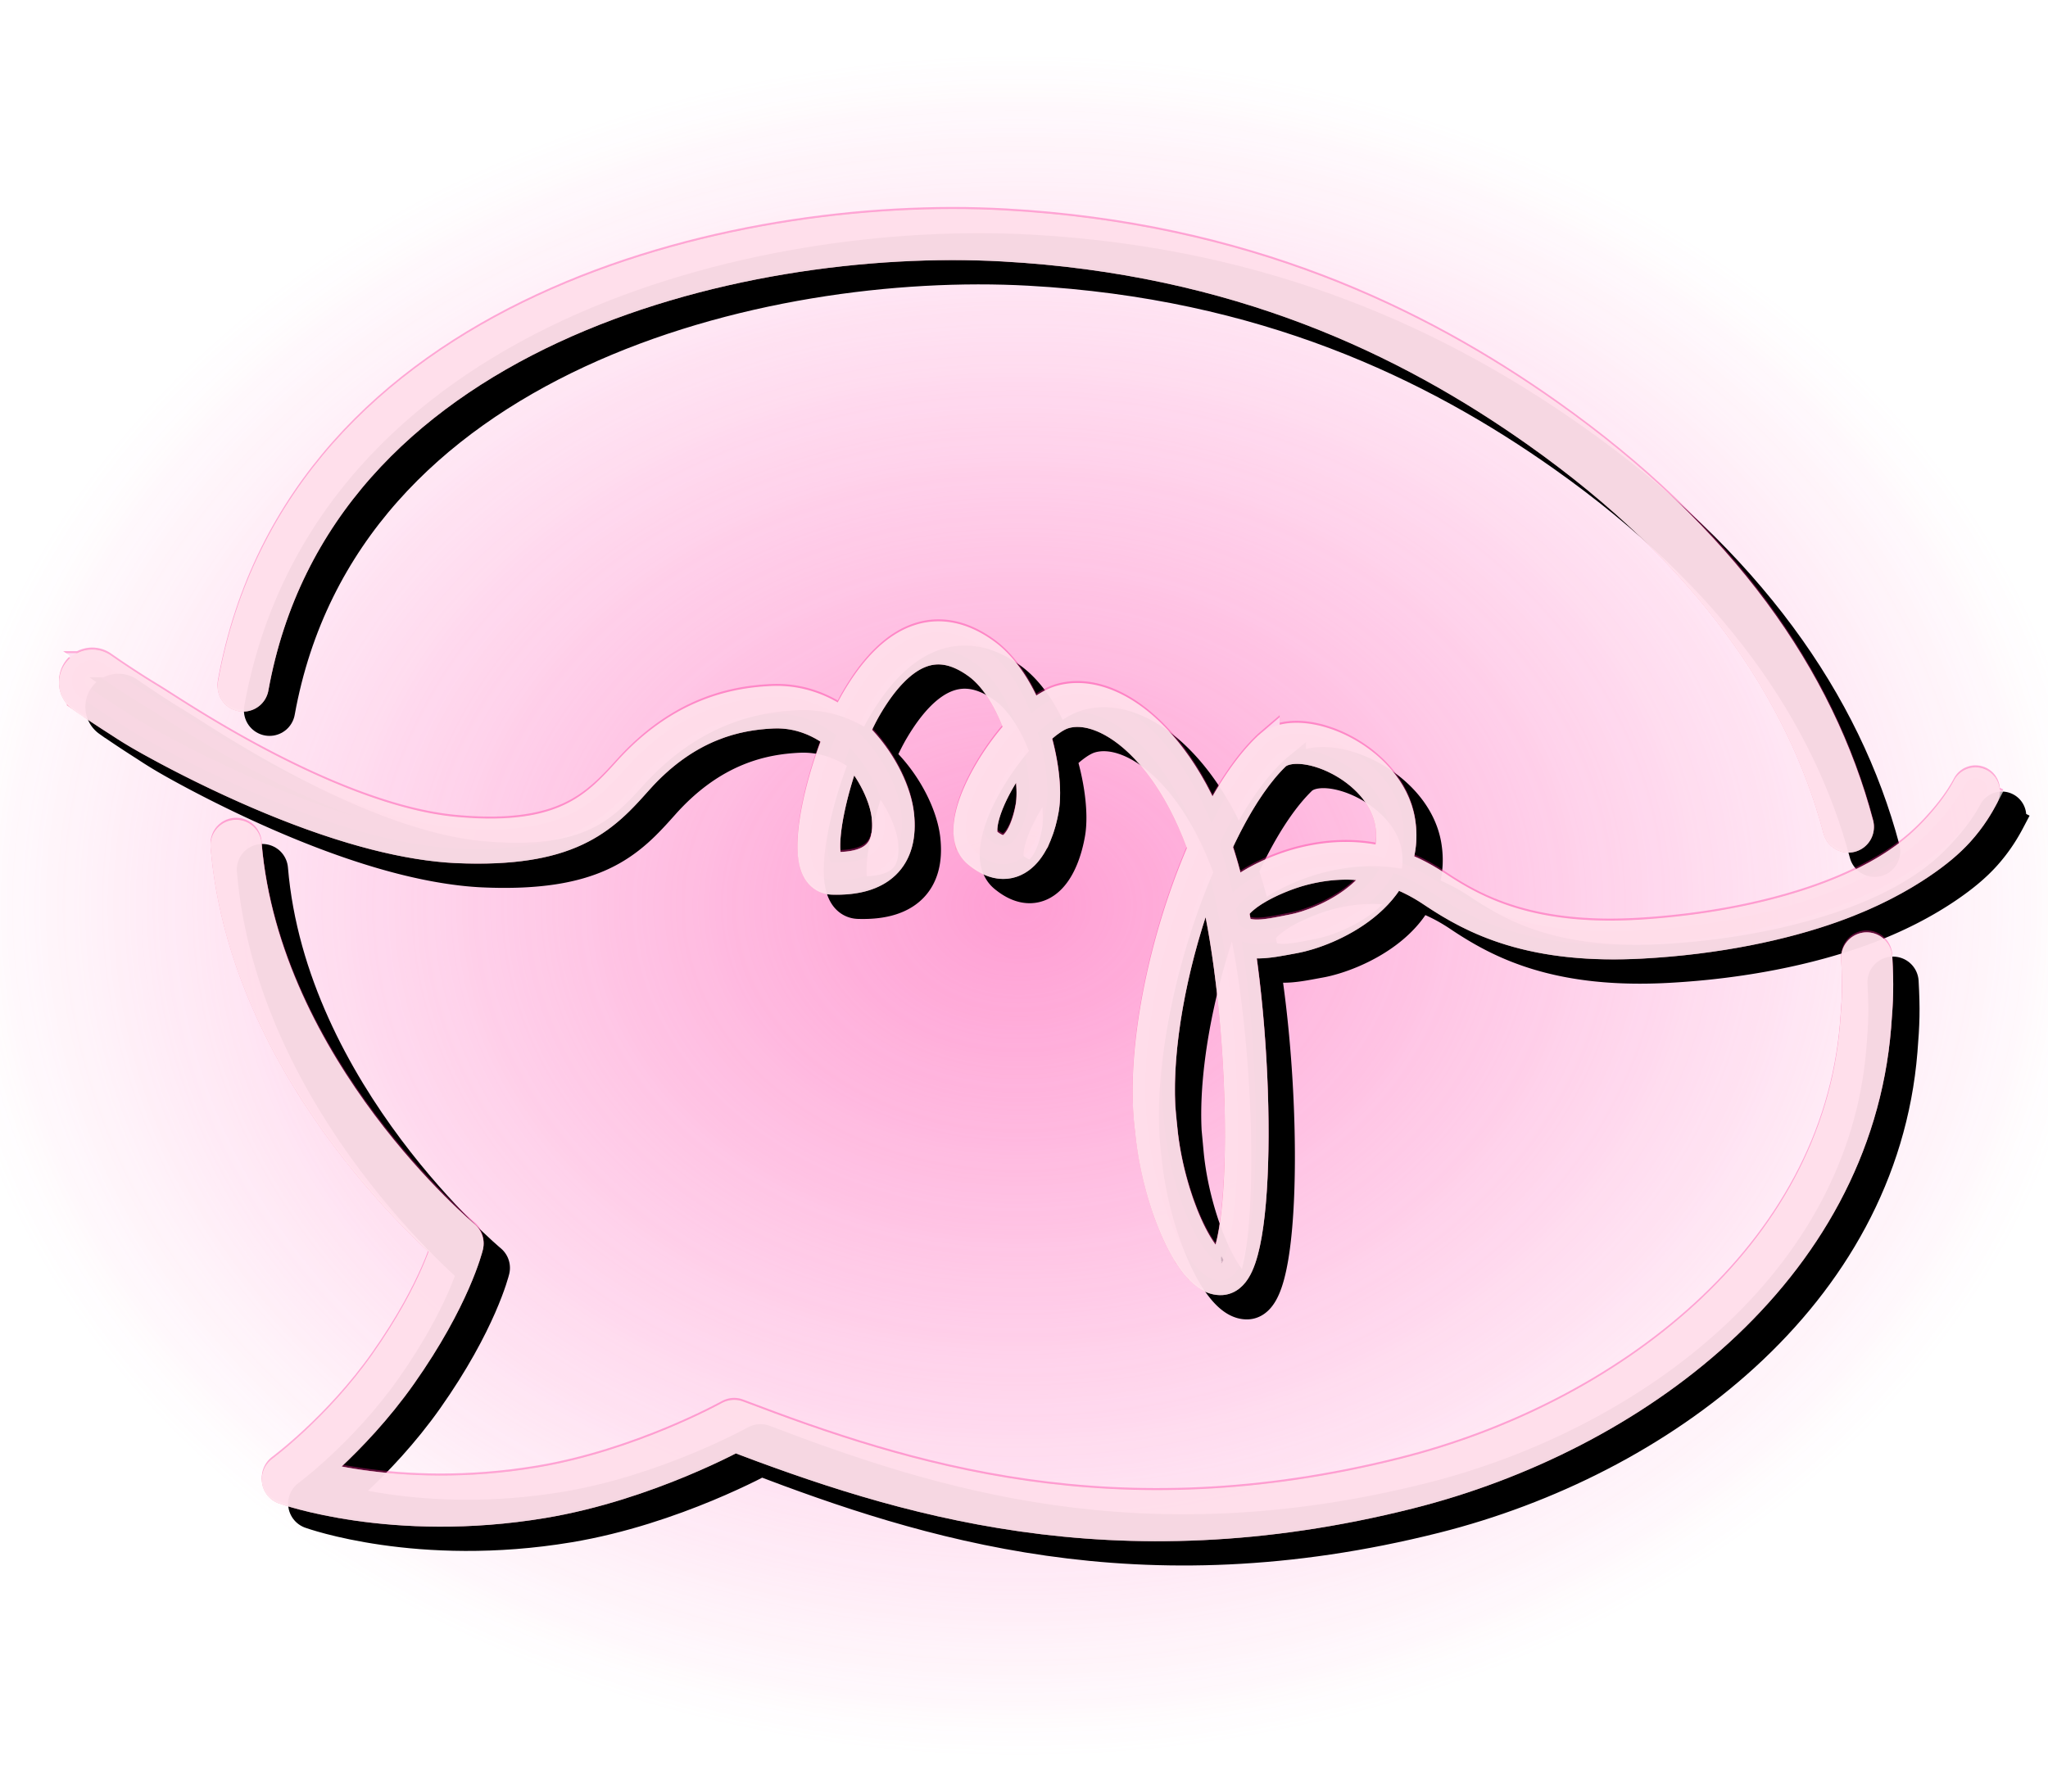 <?xml version="1.0" encoding="UTF-8" standalone="no"?>
<svg
   xmlns:dc="http://purl.org/dc/elements/1.1/"
   xmlns:cc="http://creativecommons.org/ns#"
   xmlns:rdf="http://www.w3.org/1999/02/22-rdf-syntax-ns#"
   xmlns:svg="http://www.w3.org/2000/svg"
   xmlns="http://www.w3.org/2000/svg"
   xmlns:xlink="http://www.w3.org/1999/xlink"
   xmlns:sodipodi="http://sodipodi.sourceforge.net/DTD/sodipodi-0.dtd"
   xmlns:inkscape="http://www.inkscape.org/namespaces/inkscape"
   inkscape:version="1.0.1 (3bc2e813f5, 2020-09-07)"
   sodipodi:docname="logo_vec_decoupe2.svg"
   viewBox="0 0 800 700"
   height="700"
   width="800"
   id="svg879"
   version="1.1">
  <defs
     id="defs883">
    <inkscape:path-effect
       effect="powerstroke"
       id="path-effect3704"
       is_visible="true"
       lpeversion="1"
       offset_points="0.147,7.938 | 0.147,7.938 | 0.215,7.958 | 1.816,3.505 | 0.955,4.148 | 10.502,3.59 | 20.882,4.53 | 20.636,3.308"
       not_jump="false"
       sort_points="true"
       interpolator_type="CentripetalCatmullRom"
       interpolator_beta="0.8"
       start_linecap_type="round"
       linejoin_type="round"
       miter_limit="4"
       scale_width="1"
       end_linecap_type="round" />
    <inkscape:path-effect
       effect="powerstroke"
       id="path-effect1699"
       is_visible="true"
       lpeversion="1"
       offset_points="0.147,7.938 | 0.147,7.938 | 0.215,7.958 | 1.816,3.505 | 0.955,4.148 | 10.502,3.59 | 20.882,4.53 | 20.636,3.308"
       not_jump="false"
       sort_points="true"
       interpolator_type="CentripetalCatmullRom"
       interpolator_beta="0.8"
       start_linecap_type="round"
       linejoin_type="round"
       miter_limit="4"
       scale_width="1"
       end_linecap_type="round" />
    <inkscape:path-effect
       effect="powerstroke"
       id="path-effect1439"
       is_visible="true"
       lpeversion="1"
       offset_points="0.147,7.938 | 0.147,7.938 | 0.215,7.958 | 1.816,3.505 | 0.955,4.148 | 10.502,3.59 | 20.882,4.53 | 20.636,3.308"
       not_jump="false"
       sort_points="true"
       interpolator_type="CentripetalCatmullRom"
       interpolator_beta="0.8"
       start_linecap_type="round"
       linejoin_type="round"
       miter_limit="4"
       scale_width="1"
       end_linecap_type="round" />
    <linearGradient
       inkscape:collect="always"
       id="linearGradient5964">
      <stop
         style="stop-color:#ff6fbe;stop-opacity:1;"
         offset="0"
         id="stop5960" />
      <stop
         style="stop-color:#ff6fbe;stop-opacity:0;"
         offset="1"
         id="stop5962" />
    </linearGradient>
    <inkscape:path-effect
       effect="powerstroke"
       id="path-effect5232"
       is_visible="true"
       lpeversion="1"
       offset_points="0.147,7.938 | 0.147,7.938 | 0.215,7.958 | 1.816,3.505 | 0.955,4.148 | 10.502,3.59 | 20.882,4.53 | 20.636,3.308"
       not_jump="false"
       sort_points="true"
       interpolator_type="CentripetalCatmullRom"
       interpolator_beta="0.8"
       start_linecap_type="round"
       linejoin_type="round"
       miter_limit="4"
       scale_width="1"
       end_linecap_type="round" />
    <inkscape:path-effect
       effect="powerstroke"
       id="path-effect5197"
       is_visible="true"
       lpeversion="1"
       offset_points="0.147,7.938 | 0.147,7.938 | 0.215,7.958 | 1.816,3.505 | 0.955,4.148 | 10.502,3.59 | 20.882,4.53 | 20.636,3.308"
       not_jump="false"
       sort_points="true"
       interpolator_type="CentripetalCatmullRom"
       interpolator_beta="0.8"
       start_linecap_type="round"
       linejoin_type="round"
       miter_limit="4"
       scale_width="1"
       end_linecap_type="round" />
    <inkscape:path-effect
       effect="powerstroke"
       id="path-effect4109"
       is_visible="true"
       lpeversion="1"
       offset_points="0.147,7.938 | 0.147,7.938 | 0.215,7.958 | 1.816,3.505 | 0.955,4.148 | 10.502,3.59 | 20.882,4.53 | 20.636,3.308"
       not_jump="false"
       sort_points="true"
       interpolator_type="CentripetalCatmullRom"
       interpolator_beta="0.8"
       start_linecap_type="round"
       linejoin_type="round"
       miter_limit="4"
       scale_width="1"
       end_linecap_type="round" />
    <inkscape:path-effect
       effect="powerstroke"
       id="path-effect4103"
       is_visible="true"
       lpeversion="1"
       offset_points="0.147,7.938 | 0.147,7.938 | 0.215,7.958 | 1.816,3.505 | 0.955,4.148 | 10.502,3.59 | 20.882,4.53 | 20.636,3.308"
       not_jump="false"
       sort_points="true"
       interpolator_type="CentripetalCatmullRom"
       interpolator_beta="0.8"
       start_linecap_type="round"
       linejoin_type="round"
       miter_limit="4"
       scale_width="1"
       end_linecap_type="round" />
    <inkscape:path-effect
       effect="powerstroke"
       id="path-effect3833"
       is_visible="true"
       lpeversion="1"
       offset_points="0.147,7.938 | 0.147,7.938 | 0.215,7.958 | 1.816,3.505 | 0.955,4.148 | 10.502,3.59 | 20.882,4.53 | 20.636,3.308"
       not_jump="false"
       sort_points="true"
       interpolator_type="CentripetalCatmullRom"
       interpolator_beta="0.8"
       start_linecap_type="round"
       linejoin_type="round"
       miter_limit="4"
       scale_width="1"
       end_linecap_type="round" />
    <inkscape:path-effect
       effect="powerstroke"
       id="path-effect3230"
       is_visible="true"
       lpeversion="1"
       offset_points="0.147,7.938 | 0.147,7.938 | 0.215,7.958 | 1.816,3.505 | 0.955,4.148 | 10.502,3.59 | 20.882,4.53 | 20.636,3.308"
       not_jump="false"
       sort_points="true"
       interpolator_type="CentripetalCatmullRom"
       interpolator_beta="0.8"
       start_linecap_type="round"
       linejoin_type="round"
       miter_limit="4"
       scale_width="1"
       end_linecap_type="round" />
    <inkscape:path-effect
       effect="powerstroke"
       id="path-effect3217"
       is_visible="true"
       lpeversion="1"
       offset_points="0.147,7.938 | 0.147,7.938 | 0.215,7.958 | 1.816,3.505 | 0.955,4.148 | 10.502,3.59 | 20.882,4.53 | 20.636,3.308"
       not_jump="false"
       sort_points="true"
       interpolator_type="CentripetalCatmullRom"
       interpolator_beta="0.8"
       start_linecap_type="round"
       linejoin_type="round"
       miter_limit="4"
       scale_width="1"
       end_linecap_type="round" />
    <inkscape:path-effect
       effect="powerstroke"
       id="path-effect2770"
       is_visible="true"
       lpeversion="1"
       offset_points="0.147,7.938 | 0.147,7.938 | 0.215,7.958 | 1.816,3.505 | 0.955,4.148 | 10.502,3.59 | 20.882,4.53 | 20.636,3.308"
       not_jump="false"
       sort_points="true"
       interpolator_type="CentripetalCatmullRom"
       interpolator_beta="0.8"
       start_linecap_type="round"
       linejoin_type="round"
       miter_limit="4"
       scale_width="1"
       end_linecap_type="round" />
    <inkscape:path-effect
       effect="powerstroke"
       id="path-effect2353"
       is_visible="true"
       lpeversion="1"
       offset_points="0.147,7.938 | 0.147,7.938 | 0.215,7.958 | 1.816,3.505 | 0.955,4.148 | 10.502,3.59 | 20.882,4.53 | 20.636,3.308"
       not_jump="false"
       sort_points="true"
       interpolator_type="CentripetalCatmullRom"
       interpolator_beta="0.8"
       start_linecap_type="round"
       linejoin_type="round"
       miter_limit="4"
       scale_width="1"
       end_linecap_type="round" />
    <filter
       inkscape:collect="always"
       style="color-interpolation-filters:sRGB"
       id="filter5245"
       x="-0.069"
       y="-0.124"
       width="1.137"
       height="1.249">
      <feGaussianBlur
         inkscape:collect="always"
         stdDeviation="15.78"
         id="feGaussianBlur5247" />
    </filter>
    <filter
       inkscape:collect="always"
       style="color-interpolation-filters:sRGB"
       id="filter5249"
       x="-0.039"
       y="-0.08"
       width="1.078"
       height="1.161">
      <feGaussianBlur
         inkscape:collect="always"
         stdDeviation="6.634"
         id="feGaussianBlur5251" />
    </filter>
    <filter
       inkscape:collect="always"
       style="color-interpolation-filters:sRGB"
       id="filter5253"
       x="-0.018"
       y="-0.049"
       width="1.036"
       height="1.097">
      <feGaussianBlur
         inkscape:collect="always"
         stdDeviation="0.522"
         id="feGaussianBlur5255" />
    </filter>
    <radialGradient
       inkscape:collect="always"
       xlink:href="#linearGradient5964"
       id="radialGradient5966"
       cx="394.101"
       cy="1366.639"
       fx="394.101"
       fy="1366.639"
       r="514.917"
       gradientTransform="matrix(0.817,0,0,0.646,-59.704,380.021)"
       gradientUnits="userSpaceOnUse" />
    <filter
       inkscape:collect="always"
       style="color-interpolation-filters:sRGB"
       id="filter3920"
       x="-0.114"
       y="-0.166"
       width="1.227"
       height="1.334">
      <feGaussianBlur
         inkscape:collect="always"
         stdDeviation="29.834"
         id="feGaussianBlur3922" />
    </filter>
    <filter
       inkscape:collect="always"
       style="color-interpolation-filters:sRGB"
       id="filter4032"
       x="-0.034"
       y="-0.04"
       width="1.069"
       height="1.08">
      <feGaussianBlur
         inkscape:collect="always"
         stdDeviation="15.265"
         id="feGaussianBlur4034" />
    </filter>
  </defs>
  <sodipodi:namedview
     id="namedview881"
     pagecolor="#a19191"
     bordercolor="#666666"
     borderopacity="1.0"
     inkscape:pageshadow="2"
     inkscape:pageopacity="0.79607843"
     inkscape:pagecheckerboard="0"
     showgrid="false"
     inkscape:zoom="0.52663646"
     inkscape:cx="369.32498"
     inkscape:cy="462.36829"
     inkscape:window-width="1920"
     inkscape:window-height="1017"
     inkscape:window-x="-8"
     inkscape:window-y="-8"
     inkscape:window-maximized="1"
     inkscape:current-layer="layer6"
     height="1000px"
     fit-margin-top="0"
     fit-margin-left="0"
     fit-margin-right="0"
     fit-margin-bottom="0"
     inkscape:document-rotation="0" />
  <g
     inkscape:groupmode="layer"
     id="layer10"
     inkscape:label="back"
     style="display:inline;opacity:0.89;filter:url(#filter4032)"
     transform="translate(135.648,-908.93)">
    <ellipse
       style="opacity:0.751;fill:url(#radialGradient5966);fill-opacity:1;stroke:none;stroke-width:19.36;stroke-miterlimit:4;stroke-dasharray:none;stroke-opacity:1"
       id="path5682"
       cx="262.351"
       cy="1262.203"
       rx="420.785"
       ry="332.385" />
  </g>
  <g
     inkscape:groupmode="layer"
     id="layer1"
     inkscape:label="ombre"
     style="display:inline">
    <g
       id="g3918"
       transform="translate(-122.634,-106.361)">
      <path
         style="display:inline;opacity:1;mix-blend-mode:normal;fill:#000000;fill-opacity:1;fill-rule:nonzero;stroke:#000000;stroke-width:10;stroke-linecap:butt;stroke-linejoin:miter;stroke-miterlimit:4;stroke-dasharray:none;stroke-opacity:1;filter:url(#filter5253)"
         d="m 164.342,389.02 c 1.129,0.791 3.406,2.373 6.567,4.479 3.25,2.165 6.048,3.958 7.718,5.021 0.366,0.233 -0.331,-0.211 0,0 1.134,0.725 3.829,2.557 8.046,5.031 1.252,0.735 2.793,1.616 4.591,2.618 7.395,4.121 21.065,11.357 37.291,18.566 12.965,5.761 27.263,11.376 41.668,15.663 12.254,3.647 23.476,6.005 33.679,7.107 2.429,0.262 4.771,0.447 7.03,0.558 11.499,0.534 20.643,0.009 28.004,-1.122 6.894,-1.059 13.501,-2.839 19.654,-5.759 4.767,-2.263 9.259,-5.196 13.786,-9.225 0.994,-0.885 1.979,-1.813 2.97,-2.792 2.526,-2.497 4.812,-5.034 7.451,-8 8.715,-9.764 18.241,-16.623 28.497,-20.769 8.466,-3.422 16.365,-4.583 23.458,-4.918 6.114,-0.285 11.846,1.004 17.116,3.543 5.025,2.42 9.58,5.955 13.506,10.198 3.76,4.063 6.861,8.69 9.124,13.317 1.097,2.242 1.984,4.459 2.643,6.567 0.65,2.077 1.069,4.018 1.258,5.743 0.384,3.506 0.21,6.457 -0.448,8.877 -0.633,2.327 -1.715,4.183 -3.239,5.638 -1.497,1.43 -3.548,2.595 -6.318,3.367 -2.728,0.76 -6.122,1.129 -10.265,0.991 -0.232,-0.008 -0.338,-0.06 -0.401,-0.1 -0.088,-0.055 -0.228,-0.165 -0.424,-0.476 -0.2,-0.318 -0.42,-0.8 -0.615,-1.5 -0.193,-0.693 -0.346,-1.542 -0.443,-2.556 -0.194,-2.025 -0.149,-4.54 0.139,-7.464 0.284,-2.89 0.799,-6.106 1.513,-9.528 1.415,-6.78 3.59,-14.259 6.194,-21.362 1.289,-3.515 2.676,-6.921 4.117,-10.081 1.435,-3.146 2.913,-6.029 4.385,-8.517 3.073,-5.193 6.282,-9.558 9.604,-12.981 3.298,-3.398 6.647,-5.805 10.02,-7.212 1.674,-0.698 3.361,-1.153 5.065,-1.362 1.699,-0.208 3.442,-0.176 5.241,0.121 3.583,0.593 7.488,2.259 11.72,5.341 3.612,2.631 6.887,6.501 9.733,11.192 2.833,4.67 5.169,10.035 6.952,15.518 1.783,5.48 2.992,11.008 3.607,15.974 0.307,2.483 0.463,4.805 0.472,6.893 0.009,2.098 -0.131,3.914 -0.394,5.399 -0.533,3.004 -1.338,5.943 -2.393,8.492 -0.527,1.275 -1.106,2.426 -1.727,3.428 -0.624,1.006 -1.272,1.83 -1.926,2.473 -0.654,0.642 -1.291,1.08 -1.898,1.354 -0.597,0.27 -1.212,0.403 -1.877,0.393 -0.675,-0.01 -1.497,-0.17 -2.488,-0.605 -1.004,-0.44 -2.171,-1.157 -3.498,-2.259 -0.291,-0.242 -0.535,-0.546 -0.735,-0.942 -0.206,-0.407 -0.381,-0.943 -0.484,-1.63 -0.105,-0.694 -0.134,-1.517 -0.066,-2.473 0.067,-0.957 0.229,-2.016 0.488,-3.169 0.522,-2.323 1.418,-4.928 2.631,-7.694 1.217,-2.776 2.732,-5.665 4.455,-8.535 3.492,-5.815 7.767,-11.429 12.054,-15.837 2.167,-2.228 4.299,-4.109 6.304,-5.554 2.041,-1.472 3.836,-2.409 5.318,-2.863 2.006,-0.614 4.197,-0.845 6.541,-0.668 2.371,0.18 4.901,0.778 7.54,1.824 5.378,2.133 11.095,6.085 16.664,11.891 0.035,0.037 0.071,0.074 0.106,0.111 10.7,11.206 21.591,30.105 27.752,57.844 2.948,13.273 5.242,29.035 6.786,45.516 1.499,15.997 2.278,32.541 2.25,47.599 -0.014,7.382 -0.222,14.382 -0.632,20.73 -0.406,6.283 -1.008,11.894 -1.805,16.572 -0.395,2.319 -0.834,4.385 -1.314,6.174 -0.479,1.788 -0.985,3.249 -1.5,4.387 -0.255,0.564 -0.503,1.025 -0.736,1.396 -0.234,0.372 -0.437,0.625 -0.597,0.791 -0.159,0.165 -0.249,0.218 -0.261,0.226 -0.01,0.007 0.071,-0.025 0.151,-0.029 -0.151,0.014 -0.358,0.005 -0.643,-0.076 -0.289,-0.082 -0.654,-0.235 -1.095,-0.504 -0.893,-0.544 -1.959,-1.474 -3.15,-2.874 -1.17,-1.375 -2.389,-3.118 -3.622,-5.202 -1.221,-2.064 -2.434,-4.428 -3.609,-7.041 -2.326,-5.175 -4.471,-11.259 -6.19,-17.752 -1.699,-6.413 -2.972,-13.185 -3.591,-19.784 a 0.133,1.118 0.301 0 0 -0.017,-0.145 c -1.465,-10.63 -1.167,-23.435 0.612,-37.209 1.761,-13.639 4.958,-28.101 9.225,-42.079 4.238,-13.885 9.512,-27.228 15.418,-38.701 2.94,-5.711 6.026,-10.939 9.204,-15.524 3.157,-4.556 6.381,-8.444 9.614,-11.537 0.925,-0.787 2.156,-1.402 3.715,-1.788 1.596,-0.395 3.484,-0.534 5.601,-0.386 4.241,0.297 9.157,1.733 13.96,4.186 4.79,2.447 9.345,5.844 12.914,9.945 1.782,2.047 3.308,4.258 4.497,6.601 1.19,2.343 2.044,4.819 2.487,7.403 0.543,3.179 0.564,6.121 0.18,8.845 -0.385,2.729 -1.181,5.268 -2.3,7.63 -2.249,4.748 -5.82,8.816 -10.013,12.215 -4.214,3.416 -8.991,6.102 -13.513,8.085 -2.269,0.995 -4.462,1.807 -6.474,2.445 -2.023,0.641 -3.847,1.099 -5.371,1.389 -2.64,0.505 -5.13,1.04 -7.656,1.449 -2.519,0.408 -4.82,0.645 -6.849,0.562 -1.014,-0.042 -1.927,-0.163 -2.739,-0.368 -0.815,-0.206 -1.516,-0.492 -2.123,-0.864 -0.605,-0.37 -1.139,-0.839 -1.601,-1.439 -0.469,-0.607 -0.888,-1.381 -1.222,-2.378 -0.116,-0.343 -0.175,-0.676 -0.187,-1.004 -0.012,-0.331 0.022,-0.676 0.11,-1.041 0.178,-0.743 0.576,-1.576 1.244,-2.488 0.673,-0.919 1.58,-1.866 2.694,-2.821 1.123,-0.962 2.426,-1.906 3.857,-2.817 2.912,-1.855 6.28,-3.527 9.597,-4.911 3.404,-1.421 6.721,-2.525 9.468,-3.239 11.654,-3.017 21.325,-2.598 29.191,-0.779 8.501,1.965 15.364,5.682 20.622,9.216 8.634,5.795 18.077,11.14 30.614,14.988 14.752,4.528 31.702,6.283 51.465,5.23 29.827,-1.595 55.722,-7.184 75.154,-14.131 8,-2.86 14.45,-5.767 19.575,-8.375 6.461,-3.287 11.415,-6.383 14.907,-8.744 6.36,-4.3 11.241,-8.394 15.077,-12.615 5.149,-5.666 8.164,-11.016 9.886,-14.295 a 4.53,4.53 90 0 0 -8.021,-4.212 c -1.543,2.94 -4.246,7.295 -8.671,12.527 -3.126,3.696 -7.28,8.216 -12.706,12.539 -3.087,2.46 -7.489,5.604 -13.566,8.951 -4.788,2.638 -10.911,5.581 -18.591,8.486 -18.687,7.07 -43.996,12.819 -73.345,14.607 -19.284,1.179 -35.639,-0.439 -49.733,-4.678 -11.952,-3.595 -20.986,-8.642 -29.389,-14.248 -5.573,-3.714 -12.975,-7.73 -22.209,-9.869 -8.58,-1.987 -19.026,-2.425 -31.455,0.766 -2.984,0.763 -6.519,1.928 -10.122,3.414 -3.505,1.445 -7.142,3.223 -10.358,5.247 -1.583,0.997 -3.087,2.067 -4.428,3.201 -1.324,1.12 -2.523,2.33 -3.487,3.623 -0.953,1.279 -1.715,2.695 -2.101,4.232 -0.193,0.767 -0.291,1.562 -0.271,2.375 0.02,0.812 0.156,1.623 0.416,2.426 0.473,1.463 1.125,2.754 1.96,3.866 0.831,1.107 1.818,2.002 2.929,2.704 1.098,0.694 2.288,1.181 3.522,1.511 1.223,0.327 2.497,0.502 3.787,0.571 2.543,0.137 5.249,-0.131 7.91,-0.531 2.625,-0.395 5.332,-0.939 7.819,-1.384 1.766,-0.319 3.804,-0.818 6.008,-1.498 2.198,-0.679 4.578,-1.543 7.034,-2.602 4.876,-2.101 10.118,-4.996 14.82,-8.762 4.675,-3.744 8.895,-8.415 11.629,-14.1 1.365,-2.838 2.355,-5.922 2.844,-9.25 0.488,-3.324 0.471,-6.862 -0.15,-10.61 -0.529,-3.203 -1.562,-6.234 -2.976,-9.06 -1.411,-2.821 -3.202,-5.436 -5.251,-7.819 -4.089,-4.755 -9.246,-8.628 -14.614,-11.412 -5.36,-2.779 -11.046,-4.532 -16.238,-4.934 -2.605,-0.202 -5.145,-0.068 -7.485,0.488 -2.347,0.558 -4.539,1.555 -6.358,3.108 a 0.127,1.027 40.866 0 0 -0.114,0.103 c -3.637,3.445 -7.159,7.683 -10.522,12.506 -3.374,4.837 -6.612,10.297 -9.668,16.197 -6.136,11.844 -11.576,25.534 -15.938,39.711 -4.393,14.276 -7.704,29.082 -9.549,43.109 -1.853,14.095 -2.237,27.482 -0.713,38.853 0.626,6.983 1.937,14.099 3.682,20.81 1.772,6.814 4.004,13.257 6.47,18.813 1.246,2.808 2.559,5.407 3.915,7.728 1.363,2.334 2.788,4.42 4.257,6.17 1.469,1.75 3.057,3.253 4.755,4.31 0.863,0.537 1.786,0.979 2.764,1.27 0.988,0.294 2.03,0.431 3.099,0.355 0.925,-0.068 1.785,-0.334 2.56,-0.741 0.766,-0.402 1.425,-0.929 1.989,-1.505 0.565,-0.576 1.059,-1.227 1.496,-1.912 0.439,-0.688 0.836,-1.439 1.2,-2.232 0.726,-1.585 1.354,-3.429 1.903,-5.456 0.554,-2.045 1.042,-4.329 1.47,-6.805 0.862,-4.989 1.497,-10.855 1.923,-17.294 0.432,-6.52 0.654,-13.67 0.677,-21.17 0.049,-15.294 -0.724,-32.065 -2.227,-48.275 -1.547,-16.687 -3.864,-32.758 -6.882,-46.402 -6.364,-28.773 -17.764,-48.935 -29.527,-61.258 -0.039,-0.041 -0.078,-0.082 -0.117,-0.122 -6.109,-6.371 -12.656,-11.002 -19.199,-13.597 -3.224,-1.278 -6.463,-2.068 -9.646,-2.309 -3.155,-0.238 -6.25,0.065 -9.185,0.965 -2.484,0.762 -4.991,2.159 -7.412,3.907 -2.42,1.746 -4.865,3.923 -7.247,6.375 -4.705,4.843 -9.306,10.908 -13.05,17.152 -1.855,3.094 -3.513,6.255 -4.867,9.349 -1.342,3.067 -2.406,6.118 -3.051,9.001 -0.322,1.439 -0.544,2.859 -0.639,4.236 -0.095,1.371 -0.065,2.731 0.135,4.04 0.2,1.311 0.573,2.594 1.184,3.792 0.615,1.205 1.454,2.291 2.54,3.191 1.728,1.431 3.46,2.538 5.2,3.296 1.741,0.758 3.497,1.167 5.245,1.187 1.749,0.02 3.393,-0.353 4.9,-1.041 1.49,-0.68 2.796,-1.645 3.932,-2.768 1.13,-1.117 2.113,-2.413 2.967,-3.799 0.853,-1.385 1.595,-2.89 2.238,-4.456 1.278,-3.115 2.198,-6.562 2.79,-9.96 0.35,-2.001 0.501,-4.253 0.486,-6.653 -0.015,-2.405 -0.199,-5.005 -0.54,-7.721 -0.681,-5.422 -2,-11.383 -3.926,-17.269 -1.925,-5.883 -4.476,-11.751 -7.648,-16.96 -3.169,-5.203 -7.025,-9.857 -11.601,-13.176 -4.91,-3.561 -9.804,-5.746 -14.667,-6.538 -2.438,-0.397 -4.841,-0.44 -7.199,-0.144 -2.363,0.296 -4.653,0.928 -6.863,1.856 -4.433,1.862 -8.516,4.901 -12.271,8.785 -3.784,3.914 -7.295,8.75 -10.551,14.272 -1.617,2.742 -3.199,5.848 -4.705,9.163 -1.515,3.335 -2.963,6.904 -4.3,10.564 -2.696,7.381 -4.957,15.178 -6.436,22.313 -0.747,3.605 -1.3,7.065 -1.609,10.245 -0.309,3.19 -0.38,6.167 -0.127,8.761 0.128,1.309 0.341,2.561 0.666,3.717 0.325,1.157 0.778,2.276 1.412,3.275 0.644,1.014 1.491,1.929 2.59,2.598 1.116,0.681 2.363,1.029 3.668,1.07 4.632,0.146 8.733,-0.26 12.275,-1.255 3.631,-1.02 6.701,-2.667 9.114,-4.983 2.481,-2.38 4.13,-5.335 5.039,-8.699 0.926,-3.427 1.079,-7.247 0.629,-11.331 -0.245,-2.224 -0.769,-4.588 -1.524,-6.995 -0.768,-2.453 -1.784,-4.979 -3.016,-7.496 -2.536,-5.182 -5.996,-10.347 -10.208,-14.901 -4.402,-4.759 -9.607,-8.836 -15.483,-11.671 -6.196,-2.99 -13.015,-4.542 -20.295,-4.212 -7.61,0.34 -16.294,1.572 -25.659,5.315 -11.354,4.538 -21.745,12.007 -31.124,22.395 -2.657,2.932 -4.845,5.305 -7.218,7.592 -0.926,0.893 -1.834,1.728 -2.738,2.518 -4.082,3.565 -8.022,6.116 -12.17,8.078 -5.388,2.549 -11.275,4.152 -17.652,5.035 -6.847,0.948 -15.356,1.217 -26.425,0.254 -2.087,-0.177 -4.259,-0.428 -6.519,-0.76 -9.485,-1.394 -20.067,-4.204 -31.587,-8.391 -13.57,-4.932 -27.023,-11.258 -39.196,-17.7 -15.335,-8.115 -27.866,-16.008 -34.886,-20.473 -1.689,-1.074 -3.13,-1.996 -4.322,-2.751 -2.704,-1.712 -5.103,-3.124 -7.807,-4.836 -0.32,-0.202 0.354,0.225 0,0 -1.617,-1.028 -4.313,-2.757 -7.437,-4.838 -3.031,-2.019 -5.202,-3.528 -6.263,-4.271 a 7.938,7.938 90 0 0 -9.104,13.006 z"
         id="path3694"
         sodipodi:nodetypes="cssssssssssssccssssssc"
         inkscape:path-effect="#path-effect3704"
         inkscape:original-d="m 168.8942,382.51645 c 26.30769,18.4154 92.82966,58.2515 142.30483,61.5317 43.27667,2.8693 56.02494,-10.6999 69.03363,-25.1875 20.25892,-22.5619 41.11292,-26.0897 54.36923,-26.698 27.47316,-1.2607 45.36479,26.6523 47.08677,42.3221 1.69259,15.4023 -6.27763,23.1337 -23.66339,22.5702 -12.31768,-0.3992 -0.67444,-45.7738 11.65354,-66.6462 12.7125,-21.5234 28.34867,-30.4226 46.6002,-17.1616 16.39265,11.9104 24.25355,44.424 21.7998,58.377 -2.24694,12.7771 -9.29428,25.5625 -21.53925,15.4078 -11.00184,-9.1238 15.25498,-49.9879 31.18541,-54.8693 19.67613,-6.0292 50.97782,18.7922 63.13846,73.6615 12.10375,54.6126 12.38322,146.5837 -0.88392,147.5767 -9.78543,0.7323 -22.95137,-29.3115 -25.42377,-56.3767 -6.02729,-44.2284 17.72712,-121.6162 45.25172,-147.7769 11.01082,-9.4652 44.18743,4.6059 48.07894,27.7687 4.65164,27.6872 -26.64815,41.274 -39.83836,43.7159 -10.13925,1.8771 -21.81909,4.9862 -25.05834,-4.8873 -3.00059,-9.146 16.92834,-18.4201 28.56604,-21.4204 23.41066,-6.0354 40.20503,1.0511 51.73846,8.7693 15.57919,10.4256 37.5586,22.0325 80.60051,19.5723 45.26972,-2.5875 109.14906,-16.518 130.73795,-57.6353" />
      <path
         id="path3696"
         style="display:inline;opacity:1;mix-blend-mode:normal;fill:none;stroke:#000000;stroke-width:20;stroke-linecap:round;stroke-linejoin:round;stroke-miterlimit:4;stroke-dasharray:none;stroke-opacity:1;filter:url(#filter5253)"
         d="m 227.912,383.877 c 25.643,-141.95 192.501,-181.637 297.013,-175.868 92.523,5.107 159.468,37.298 210.609,73.452 67.168,47.484 104.588,101.715 119.388,157.515"
         sodipodi:nodetypes="ccsc" />
      <path
         id="path3698"
         style="display:inline;opacity:1;mix-blend-mode:normal;fill:none;stroke:#000000;stroke-width:20;stroke-linecap:round;stroke-linejoin:round;stroke-miterlimit:4;stroke-dasharray:none;stroke-opacity:1;filter:url(#filter5253)"
         d="m 862.105,490.119 c 0.592,10.752 0.428,15.838 -0.442,26.566 -7.588,93.595 -92.792,157.089 -179.369,178.861 -114.184,28.714 -197.104,2.21 -262.6,-22.768 0,0 -35.131,19.593 -75.415,26.308 -57.877,9.646 -99.092,-5.262 -99.092,-5.262 0,0 22.695,-16.735 41.215,-42.969 20.691,-29.308 25.431,-49.108 25.431,-49.108 v 0 c 0,0 -79.148,-65.819 -86.689,-155.631"
         sodipodi:nodetypes="csscscsccc" />
    </g>
  </g>
  <g
     inkscape:groupmode="layer"
     id="layer7"
     inkscape:label="bot"
     style="display:inline;mix-blend-mode:normal;filter:url(#filter3920)"
     transform="translate(135.648,-908.93)">
    <g
       id="g3600"
       transform="translate(-132.919,-2372.9)">
      <path
         style="display:inline;opacity:0.602;mix-blend-mode:normal;fill:#ff236d;fill-opacity:1;fill-rule:nonzero;stroke:#fe239b;stroke-width:10;stroke-linecap:butt;stroke-linejoin:miter;stroke-miterlimit:4;stroke-dasharray:none;stroke-opacity:1;filter:url(#filter5253)"
         d="m 28.694,3554.247 c 1.129,0.79 3.406,2.373 6.567,4.479 3.25,2.165 6.048,3.958 7.718,5.021 0.366,0.233 -0.331,-0.211 0,0 1.134,0.725 3.829,2.557 8.046,5.031 1.252,0.735 2.793,1.616 4.592,2.618 7.395,4.121 21.065,11.357 37.291,18.566 12.965,5.761 27.263,11.376 41.668,15.663 12.254,3.647 23.476,6.005 33.679,7.107 2.429,0.262 4.771,0.447 7.03,0.558 11.499,0.534 20.643,0.01 28.004,-1.122 6.894,-1.059 13.501,-2.839 19.654,-5.76 4.767,-2.263 9.259,-5.196 13.786,-9.225 0.994,-0.885 1.979,-1.813 2.97,-2.792 2.526,-2.497 4.812,-5.034 7.451,-8 8.715,-9.764 18.241,-16.623 28.497,-20.769 8.466,-3.422 16.365,-4.583 23.458,-4.918 6.114,-0.285 11.846,1.004 17.116,3.543 5.025,2.42 9.58,5.955 13.506,10.198 3.76,4.063 6.861,8.69 9.124,13.317 1.097,2.242 1.984,4.459 2.643,6.567 0.65,2.077 1.069,4.018 1.258,5.743 0.384,3.506 0.21,6.457 -0.448,8.877 -0.633,2.327 -1.715,4.183 -3.239,5.638 -1.497,1.43 -3.548,2.595 -6.318,3.367 -2.728,0.76 -6.122,1.129 -10.265,0.991 -0.232,-0.01 -0.338,-0.06 -0.401,-0.1 -0.088,-0.055 -0.228,-0.165 -0.424,-0.476 -0.2,-0.318 -0.42,-0.8 -0.615,-1.5 -0.193,-0.693 -0.346,-1.542 -0.443,-2.556 -0.194,-2.025 -0.149,-4.54 0.139,-7.464 0.284,-2.89 0.799,-6.106 1.513,-9.528 1.415,-6.78 3.59,-14.259 6.194,-21.362 1.289,-3.515 2.676,-6.921 4.117,-10.081 1.435,-3.146 2.913,-6.029 4.385,-8.517 3.073,-5.192 6.282,-9.558 9.604,-12.981 3.298,-3.398 6.647,-5.805 10.02,-7.212 1.674,-0.698 3.361,-1.153 5.065,-1.362 1.699,-0.208 3.442,-0.176 5.241,0.121 3.583,0.593 7.488,2.259 11.72,5.341 3.612,2.631 6.887,6.501 9.733,11.192 2.833,4.67 5.169,10.035 6.952,15.518 1.783,5.48 2.992,11.008 3.607,15.974 0.307,2.483 0.463,4.805 0.472,6.893 0.009,2.098 -0.131,3.914 -0.394,5.399 -0.533,3.004 -1.338,5.943 -2.393,8.492 -0.527,1.275 -1.106,2.426 -1.727,3.428 -0.624,1.006 -1.272,1.831 -1.926,2.473 -0.654,0.642 -1.291,1.08 -1.898,1.354 -0.597,0.27 -1.212,0.403 -1.877,0.393 -0.675,-0.01 -1.497,-0.17 -2.488,-0.605 -1.004,-0.44 -2.171,-1.157 -3.498,-2.26 -0.291,-0.242 -0.535,-0.546 -0.735,-0.942 -0.206,-0.407 -0.381,-0.943 -0.484,-1.63 -0.105,-0.694 -0.134,-1.517 -0.066,-2.473 0.067,-0.957 0.229,-2.016 0.488,-3.169 0.522,-2.323 1.418,-4.928 2.631,-7.694 1.217,-2.776 2.732,-5.665 4.455,-8.535 3.492,-5.815 7.767,-11.429 12.054,-15.837 2.167,-2.228 4.299,-4.109 6.304,-5.554 2.041,-1.472 3.836,-2.409 5.318,-2.863 2.006,-0.614 4.197,-0.846 6.541,-0.668 2.371,0.179 4.901,0.778 7.54,1.824 5.378,2.133 11.095,6.085 16.664,11.891 0.035,0.037 0.071,0.074 0.106,0.111 10.7,11.206 21.591,30.105 27.752,57.844 2.948,13.273 5.242,29.035 6.786,45.516 1.499,15.997 2.278,32.541 2.25,47.599 -0.014,7.382 -0.222,14.382 -0.632,20.73 -0.406,6.283 -1.008,11.894 -1.805,16.572 -0.395,2.319 -0.834,4.385 -1.314,6.174 -0.479,1.788 -0.985,3.249 -1.5,4.387 -0.255,0.564 -0.503,1.025 -0.736,1.396 -0.234,0.372 -0.437,0.625 -0.597,0.791 -0.159,0.165 -0.249,0.218 -0.261,0.226 -0.01,0.01 0.071,-0.025 0.151,-0.03 -0.151,0.014 -0.358,0 -0.643,-0.076 -0.289,-0.081 -0.654,-0.235 -1.095,-0.504 -0.893,-0.544 -1.959,-1.474 -3.15,-2.874 -1.17,-1.375 -2.389,-3.118 -3.622,-5.202 -1.221,-2.064 -2.434,-4.428 -3.609,-7.04 -2.326,-5.175 -4.471,-11.259 -6.19,-17.752 -1.699,-6.413 -2.972,-13.185 -3.591,-19.784 a 0.133,1.118 0.301 0 0 -0.017,-0.145 c -1.465,-10.63 -1.167,-23.435 0.612,-37.209 1.761,-13.639 4.958,-28.101 9.225,-42.079 4.238,-13.885 9.512,-27.228 15.418,-38.701 2.94,-5.712 6.026,-10.939 9.204,-15.524 3.157,-4.556 6.381,-8.444 9.614,-11.537 0.925,-0.787 2.156,-1.402 3.715,-1.788 1.596,-0.395 3.484,-0.534 5.601,-0.386 4.241,0.297 9.157,1.733 13.96,4.186 4.79,2.447 9.345,5.844 12.914,9.944 1.782,2.047 3.308,4.258 4.497,6.601 1.19,2.343 2.044,4.819 2.487,7.404 0.543,3.179 0.564,6.121 0.18,8.845 -0.385,2.729 -1.181,5.268 -2.3,7.63 -2.249,4.748 -5.82,8.816 -10.013,12.215 -4.214,3.416 -8.991,6.102 -13.513,8.085 -2.269,0.995 -4.462,1.808 -6.474,2.445 -2.023,0.641 -3.847,1.099 -5.371,1.389 -2.64,0.505 -5.13,1.04 -7.656,1.449 -2.519,0.408 -4.82,0.645 -6.849,0.562 -1.014,-0.042 -1.927,-0.163 -2.739,-0.368 -0.815,-0.206 -1.516,-0.492 -2.123,-0.864 -0.605,-0.37 -1.139,-0.839 -1.601,-1.439 -0.469,-0.608 -0.888,-1.381 -1.222,-2.378 -0.116,-0.343 -0.175,-0.676 -0.187,-1.004 -0.012,-0.331 0.022,-0.676 0.11,-1.041 0.178,-0.743 0.576,-1.576 1.244,-2.488 0.673,-0.919 1.58,-1.866 2.694,-2.821 1.123,-0.962 2.426,-1.906 3.857,-2.817 2.912,-1.855 6.28,-3.527 9.597,-4.911 3.404,-1.421 6.721,-2.525 9.468,-3.239 11.654,-3.017 21.325,-2.598 29.191,-0.779 8.501,1.965 15.364,5.682 20.622,9.216 8.634,5.795 18.077,11.14 30.614,14.988 14.752,4.528 31.702,6.283 51.465,5.23 29.827,-1.595 55.722,-7.184 75.154,-14.131 8,-2.86 14.45,-5.767 19.575,-8.375 6.461,-3.287 11.415,-6.383 14.907,-8.743 6.36,-4.3 11.241,-8.394 15.077,-12.615 5.149,-5.666 8.164,-11.016 9.886,-14.295 a 4.53,4.53 90 0 0 -8.021,-4.212 c -1.543,2.94 -4.246,7.295 -8.671,12.527 -3.126,3.696 -7.28,8.216 -12.706,12.54 -3.087,2.46 -7.489,5.604 -13.566,8.951 -4.788,2.638 -10.911,5.581 -18.591,8.486 -18.687,7.07 -43.996,12.819 -73.345,14.607 -19.284,1.179 -35.639,-0.439 -49.733,-4.678 -11.952,-3.595 -20.986,-8.642 -29.389,-14.248 -5.573,-3.714 -12.975,-7.73 -22.209,-9.868 -8.58,-1.987 -19.026,-2.425 -31.455,0.766 -2.984,0.763 -6.519,1.928 -10.122,3.414 -3.505,1.446 -7.142,3.223 -10.358,5.247 -1.583,0.997 -3.087,2.067 -4.428,3.201 -1.324,1.119 -2.523,2.329 -3.487,3.623 -0.953,1.279 -1.715,2.695 -2.101,4.232 -0.193,0.767 -0.291,1.562 -0.271,2.376 0.02,0.812 0.156,1.623 0.416,2.426 0.473,1.463 1.125,2.754 1.96,3.866 0.831,1.107 1.818,2.002 2.929,2.704 1.098,0.694 2.288,1.181 3.522,1.511 1.223,0.327 2.497,0.502 3.787,0.571 2.543,0.137 5.249,-0.131 7.91,-0.531 2.625,-0.395 5.332,-0.939 7.819,-1.384 1.766,-0.319 3.804,-0.818 6.008,-1.498 2.198,-0.679 4.578,-1.544 7.034,-2.602 4.876,-2.101 10.118,-4.996 14.82,-8.762 4.675,-3.744 8.895,-8.415 11.629,-14.1 1.365,-2.838 2.355,-5.922 2.844,-9.25 0.488,-3.324 0.471,-6.862 -0.15,-10.61 -0.529,-3.203 -1.562,-6.234 -2.976,-9.06 -1.411,-2.821 -3.202,-5.436 -5.251,-7.819 -4.089,-4.755 -9.246,-8.628 -14.614,-11.412 -5.36,-2.779 -11.046,-4.532 -16.238,-4.934 -2.605,-0.202 -5.145,-0.068 -7.485,0.488 -2.347,0.558 -4.539,1.555 -6.358,3.108 a 0.127,1.027 40.866 0 0 -0.114,0.103 c -3.637,3.445 -7.159,7.683 -10.522,12.507 -3.374,4.838 -6.612,10.297 -9.668,16.197 -6.136,11.844 -11.576,25.534 -15.938,39.711 -4.393,14.276 -7.704,29.082 -9.549,43.109 -1.853,14.095 -2.237,27.482 -0.713,38.853 0.626,6.983 1.937,14.099 3.682,20.81 1.772,6.814 4.004,13.257 6.47,18.813 1.246,2.808 2.559,5.407 3.915,7.729 1.363,2.334 2.788,4.42 4.257,6.17 1.469,1.75 3.057,3.253 4.755,4.31 0.863,0.537 1.786,0.979 2.764,1.27 0.988,0.294 2.03,0.431 3.099,0.354 0.925,-0.068 1.785,-0.334 2.56,-0.741 0.766,-0.402 1.425,-0.929 1.989,-1.505 0.565,-0.577 1.059,-1.227 1.496,-1.912 0.439,-0.688 0.836,-1.439 1.2,-2.232 0.726,-1.585 1.354,-3.429 1.903,-5.456 0.554,-2.045 1.042,-4.329 1.47,-6.806 0.862,-4.989 1.497,-10.854 1.923,-17.294 0.432,-6.521 0.654,-13.67 0.677,-21.17 0.049,-15.294 -0.724,-32.065 -2.227,-48.275 -1.547,-16.687 -3.864,-32.758 -6.882,-46.402 -6.364,-28.773 -17.764,-48.935 -29.527,-61.258 -0.039,-0.041 -0.078,-0.082 -0.117,-0.122 -6.109,-6.371 -12.656,-11.002 -19.199,-13.597 -3.224,-1.278 -6.463,-2.068 -9.646,-2.308 -3.155,-0.238 -6.25,0.065 -9.185,0.965 -2.484,0.762 -4.991,2.159 -7.412,3.907 -2.42,1.746 -4.865,3.923 -7.247,6.375 -4.705,4.843 -9.306,10.908 -13.05,17.152 -1.855,3.094 -3.513,6.255 -4.867,9.349 -1.342,3.067 -2.406,6.118 -3.051,9.001 -0.322,1.438 -0.544,2.859 -0.639,4.236 -0.095,1.371 -0.065,2.731 0.135,4.04 0.2,1.311 0.573,2.594 1.184,3.792 0.615,1.205 1.454,2.291 2.54,3.191 1.728,1.431 3.46,2.538 5.2,3.296 1.741,0.758 3.497,1.167 5.245,1.187 1.749,0.02 3.393,-0.353 4.9,-1.041 1.49,-0.68 2.796,-1.645 3.932,-2.768 1.13,-1.117 2.113,-2.413 2.967,-3.799 0.853,-1.385 1.595,-2.89 2.238,-4.456 1.278,-3.115 2.198,-6.562 2.79,-9.96 0.35,-2.001 0.501,-4.253 0.486,-6.653 -0.015,-2.405 -0.199,-5.005 -0.54,-7.721 -0.681,-5.422 -2,-11.383 -3.926,-17.269 -1.925,-5.883 -4.476,-11.751 -7.648,-16.96 -3.169,-5.203 -7.025,-9.857 -11.601,-13.176 -4.91,-3.561 -9.804,-5.746 -14.667,-6.538 -2.438,-0.397 -4.841,-0.44 -7.199,-0.144 -2.363,0.296 -4.653,0.928 -6.863,1.856 -4.433,1.862 -8.516,4.901 -12.271,8.785 -3.784,3.914 -7.295,8.75 -10.551,14.272 -1.617,2.742 -3.199,5.848 -4.705,9.163 -1.515,3.335 -2.963,6.904 -4.3,10.564 -2.696,7.381 -4.957,15.178 -6.436,22.313 -0.747,3.605 -1.3,7.065 -1.609,10.245 -0.309,3.19 -0.38,6.167 -0.127,8.761 0.128,1.309 0.341,2.561 0.666,3.717 0.325,1.157 0.778,2.276 1.412,3.276 0.644,1.014 1.491,1.929 2.59,2.599 1.116,0.681 2.363,1.029 3.668,1.07 4.632,0.146 8.733,-0.26 12.275,-1.255 3.631,-1.02 6.701,-2.667 9.114,-4.983 2.481,-2.38 4.13,-5.335 5.039,-8.699 0.926,-3.427 1.079,-7.247 0.629,-11.331 -0.245,-2.224 -0.769,-4.588 -1.524,-6.995 -0.768,-2.453 -1.784,-4.979 -3.016,-7.496 -2.536,-5.182 -5.996,-10.347 -10.208,-14.901 -4.402,-4.759 -9.607,-8.836 -15.483,-11.671 -6.196,-2.99 -13.015,-4.542 -20.295,-4.212 -7.61,0.34 -16.294,1.572 -25.659,5.315 -11.354,4.538 -21.745,12.007 -31.124,22.395 -2.657,2.932 -4.845,5.305 -7.218,7.592 -0.926,0.893 -1.834,1.728 -2.738,2.518 -4.082,3.565 -8.022,6.116 -12.17,8.078 -5.388,2.549 -11.275,4.152 -17.652,5.035 -6.847,0.948 -15.356,1.217 -26.425,0.254 -2.087,-0.177 -4.259,-0.428 -6.519,-0.76 -9.485,-1.394 -20.067,-4.204 -31.587,-8.391 -13.57,-4.932 -27.023,-11.258 -39.196,-17.7 -15.335,-8.115 -27.866,-16.008 -34.886,-20.473 -1.689,-1.074 -3.13,-1.996 -4.322,-2.751 -2.704,-1.712 -5.103,-3.124 -7.807,-4.836 -0.32,-0.202 0.354,0.225 0,0 -1.617,-1.028 -4.313,-2.757 -7.437,-4.838 -3.031,-2.019 -5.202,-3.528 -6.263,-4.271 a 7.938,7.938 90 0 0 -9.104,13.006 z"
         id="path1687"
         sodipodi:nodetypes="cssssssssssssccssssssc"
         inkscape:original-d="m 33.245975,3547.7434 c 26.307693,18.4154 92.829665,58.2515 142.304835,61.5317 43.27667,2.8693 56.02494,-10.6999 69.03363,-25.1875 20.25892,-22.5619 41.11292,-26.0897 54.36923,-26.698 27.47316,-1.2607 45.36479,26.6523 47.08677,42.3221 1.69259,15.4023 -6.27763,23.1337 -23.66339,22.5702 -12.31768,-0.3992 -0.67444,-45.7738 11.65354,-66.6462 12.7125,-21.5234 28.34867,-30.4226 46.6002,-17.1616 16.39265,11.9104 24.25355,44.424 21.7998,58.377 -2.24694,12.7771 -9.29428,25.5625 -21.53925,15.4078 -11.00184,-9.1238 15.25498,-49.9879 31.18541,-54.8693 19.67613,-6.0292 50.97782,18.7922 63.13846,73.6615 12.10375,54.6126 12.38322,146.5837 -0.88392,147.5767 -9.78543,0.7323 -22.95137,-29.3115 -25.42377,-56.3767 -6.02729,-44.2284 17.72712,-121.6162 45.25172,-147.7769 11.01082,-9.4652 44.18743,4.6059 48.07894,27.7687 4.65164,27.6872 -26.64815,41.274 -39.83836,43.7159 -10.13925,1.8771 -21.81909,4.9862 -25.05834,-4.8873 -3.00059,-9.146 16.92834,-18.4201 28.56604,-21.4204 23.41066,-6.0354 40.20503,1.0511 51.73846,8.7693 15.57919,10.4256 37.5586,22.0325 80.60051,19.5723 45.26972,-2.5875 109.14906,-16.518 130.73795,-57.6353"
         inkscape:path-effect="#path-effect1699" />
      <path
         id="path1689"
         style="display:inline;opacity:0.602;mix-blend-mode:normal;fill:none;fill-opacity:1;stroke:#fe239b;stroke-width:20;stroke-linecap:round;stroke-linejoin:round;stroke-miterlimit:4;stroke-dasharray:none;stroke-opacity:1;filter:url(#filter5253)"
         d="m 92.264,3549.104 c 25.643,-141.95 192.501,-181.637 297.013,-175.868 92.523,5.107 159.468,37.298 210.609,73.452 67.168,47.484 104.588,101.715 119.388,157.515"
         sodipodi:nodetypes="ccsc" />
      <path
         id="path1691"
         style="display:inline;opacity:0.602;mix-blend-mode:normal;fill:none;fill-opacity:1;stroke:#fe239b;stroke-width:20;stroke-linecap:round;stroke-linejoin:round;stroke-miterlimit:4;stroke-dasharray:none;stroke-opacity:1;filter:url(#filter5253)"
         d="m 726.457,3655.346 c 0.592,10.752 0.428,15.838 -0.442,26.566 -7.588,93.595 -92.792,157.089 -179.369,178.861 -114.184,28.714 -197.104,2.21 -262.6,-22.768 0,0 -35.131,19.593 -75.415,26.308 -57.877,9.646 -99.092,-5.262 -99.092,-5.262 0,0 22.695,-16.735 41.215,-42.969 20.691,-29.308 25.431,-49.108 25.431,-49.108 v 0 c 0,0 -79.148,-65.819 -86.689,-155.631"
         sodipodi:nodetypes="csscscsccc" />
    </g>
  </g>
  <g
     inkscape:groupmode="layer"
     id="layer9"
     inkscape:label="in2"
     style="display:inline;mix-blend-mode:normal;filter:url(#filter5245)"
     transform="translate(135.648,-908.93)">
    <g
       id="g3188"
       style="display:inline;opacity:0.602;filter:url(#filter5253)"
       transform="translate(-132.919,-1614.544)">
      <path
         style="display:inline;mix-blend-mode:normal;fill:none;fill-opacity:1;stroke:#ff6c9d;stroke-width:20px;stroke-linecap:round;stroke-linejoin:round;stroke-miterlimit:4;stroke-dasharray:none;stroke-opacity:1"
         d="M 92.264,2791.49 C 117.907,2649.54 284.765,2609.86 389.277,2615.62 v 0 c 92.523,5.11 159.468,37.3 210.609,73.46 v 0 c 67.168,47.48 104.588,101.71 119.388,157.51"
         id="path2891" />
      <path
         style="display:inline;mix-blend-mode:normal;fill:none;fill-opacity:1;stroke:#ff6c9d;stroke-width:20px;stroke-linecap:round;stroke-linejoin:round;stroke-miterlimit:4;stroke-dasharray:none;stroke-opacity:1"
         d="m 726.457,2897.74 c 0.592,10.75 0.428,15.83 -0.442,26.56 -7.587,93.6 -92.791,157.09 -179.369,178.86 v 0 c -114.184,28.72 -197.104,2.21 -262.6,-22.77 0,0 -35.131,19.6 -75.415,26.31 h -0.001 c -57.877,9.65 -99.092,-5.26 -99.092,-5.26 v 0 c 0.059,-0.04 22.719,-16.77 41.216,-42.97 v 0 c 20.691,-29.31 25.43,-49.11 25.43,-49.11 v 0 0 c -0.103,-0.08 -79.153,-65.87 -86.688,-155.63"
         id="path3016" />
      <path
         style="display:inline;mix-blend-mode:normal;fill:#ff6c9d;fill-opacity:1;fill-rule:nonzero;stroke:#ff6c9d;stroke-width:10px;stroke-linecap:butt;stroke-linejoin:miter;stroke-miterlimit:4;stroke-dasharray:none;stroke-opacity:1"
         d="m 28.694,2796.64 c 1.129,0.79 3.405,2.37 6.567,4.47 h 2e-4 c 3.25,2.17 6.048,3.96 7.718,5.02 h 2e-4 c 0.366,0.24 -0.331,-0.21 -2e-4,0 h 3e-4 c 1.134,0.73 3.829,2.56 8.045,5.04 h 1e-4 c 1.252,0.73 2.793,1.61 4.591,2.61 h 2e-4 c 7.395,4.12 21.065,11.36 37.291,18.57 h 2e-4 c 12.965,5.76 27.263,11.38 41.668,15.66 v 0 c 12.254,3.65 23.476,6.01 33.679,7.11 h 0.001 c 2.428,0.26 4.771,0.45 7.03,0.56 v 0 c 11.499,0.53 20.642,0.01 28.004,-1.12 v 0 c 6.894,-1.06 13.501,-2.84 19.654,-5.76 v 0 c 4.767,-2.27 9.26,-5.2 13.786,-9.23 v 0 c 0.994,-0.88 1.979,-1.81 2.97,-2.79 v 0 c 2.526,-2.5 4.812,-5.03 7.451,-8 v 0 c 8.716,-9.76 18.242,-16.62 28.497,-20.77 h 0.001 c 8.465,-3.42 16.364,-4.58 23.458,-4.92 v 0 c 6.114,-0.28 11.845,1.01 17.116,3.55 v 0 c 5.025,2.42 9.58,5.95 13.506,10.19 h 10e-4 c 3.76,4.07 6.86,8.69 9.124,13.32 v 0 c 1.097,2.24 1.984,4.46 2.643,6.57 v 0 c 0.65,2.08 1.069,4.02 1.258,5.74 v 0 c 0.384,3.51 0.21,6.46 -0.448,8.88 v 0 c -0.633,2.33 -1.715,4.18 -3.238,5.64 h -10e-4 c -1.496,1.43 -3.547,2.59 -6.317,3.36 v 0 c -2.728,0.76 -6.122,1.13 -10.265,0.99 v 0 c -0.232,-0.01 -0.337,-0.06 -0.401,-0.1 v 0 c -0.088,-0.05 -0.228,-0.16 -0.424,-0.47 v 0 c -0.2,-0.32 -0.42,-0.8 -0.615,-1.5 v 0 c -0.193,-0.7 -0.346,-1.54 -0.442,-2.56 v 0 c -0.194,-2.02 -0.149,-4.54 0.139,-7.46 v 0 c 0.284,-2.89 0.799,-6.11 1.513,-9.53 v 0 c 1.414,-6.78 3.589,-14.26 6.193,-21.36 v 0 c 1.289,-3.52 2.677,-6.92 4.118,-10.08 v 0 c 1.434,-3.15 2.912,-6.03 4.385,-8.52 v 0 c 3.073,-5.19 6.282,-9.56 9.604,-12.98 h 10e-4 c 3.298,-3.4 6.646,-5.81 10.019,-7.21 v 0 c 1.674,-0.7 3.361,-1.16 5.065,-1.37 v 0 c 1.699,-0.21 3.443,-0.17 5.241,0.12 v 0 c 3.583,0.6 7.488,2.26 11.72,5.35 v 0 c 3.612,2.63 6.887,6.5 9.733,11.19 v 0 c 2.834,4.67 5.169,10.03 6.953,15.52 v 0 c 1.783,5.48 2.992,11 3.607,15.97 v 0 c 0.307,2.48 0.463,4.8 0.471,6.89 v 0 c 0.009,2.1 -0.13,3.92 -0.394,5.4 v 0 c -0.533,3.01 -1.338,5.94 -2.392,8.49 v 0 c -0.528,1.28 -1.106,2.43 -1.728,3.43 v 0 c -0.624,1.01 -1.272,1.83 -1.926,2.47 v 0 c -0.654,0.65 -1.29,1.08 -1.898,1.36 v 0 c -0.597,0.27 -1.212,0.4 -1.877,0.39 v 0 c -0.675,-0.01 -1.497,-0.17 -2.488,-0.6 v 0 c -1.004,-0.44 -2.171,-1.16 -3.497,-2.26 v 0 c -0.291,-0.25 -0.535,-0.55 -0.736,-0.95 v 0 c -0.206,-0.4 -0.381,-0.94 -0.484,-1.63 v 0 c -0.105,-0.69 -0.134,-1.51 -0.066,-2.47 v 0 c 0.067,-0.96 0.229,-2.01 0.488,-3.17 v 0 c 0.522,-2.32 1.418,-4.93 2.631,-7.69 v 0 c 1.217,-2.78 2.732,-5.67 4.455,-8.54 v 0 c 3.492,-5.81 7.767,-11.43 12.054,-15.83 v 0 c 2.166,-2.23 4.298,-4.11 6.303,-5.56 h 10e-4 c 2.041,-1.47 3.835,-2.41 5.317,-2.86 v 0 c 2.007,-0.61 4.198,-0.85 6.542,-0.67 v 0 c 2.371,0.18 4.901,0.78 7.539,1.83 v 0 c 5.378,2.13 11.096,6.08 16.664,11.89 v 0 c 0.036,0.03 0.071,0.07 0.106,0.11 h 0.001 c 10.7,11.2 21.591,30.1 27.751,57.84 v 0 c 2.948,13.28 5.242,29.04 6.786,45.52 v 0 c 1.499,15.99 2.278,32.54 2.25,47.6 v 0 c -0.013,7.38 -0.222,14.38 -0.632,20.73 v 0 c -0.406,6.28 -1.007,11.89 -1.805,16.57 v 0 c -0.395,2.32 -0.834,4.38 -1.313,6.17 v 0 c -0.479,1.79 -0.985,3.25 -1.501,4.39 v 0 c -0.255,0.56 -0.502,1.03 -0.736,1.4 v 0 c -0.234,0.37 -0.437,0.62 -0.597,0.79 v 0 c -0.159,0.16 -0.249,0.21 -0.261,0.22 v 0 c -0.009,0.01 0.072,-0.02 0.152,-0.03 h -0.001 c -0.151,0.02 -0.358,0 -0.642,-0.07 v 0 c -0.289,-0.08 -0.654,-0.24 -1.095,-0.51 v 0 c -0.894,-0.54 -1.959,-1.47 -3.15,-2.87 v 0 c -1.17,-1.38 -2.389,-3.12 -3.622,-5.2 v 0 c -1.22,-2.07 -2.434,-4.43 -3.608,-7.04 v 0 c -2.327,-5.18 -4.471,-11.26 -6.191,-17.76 v 0 c -1.698,-6.41 -2.972,-13.18 -3.59,-19.78 v 0 c -0.005,-0.05 -0.011,-0.1 -0.017,-0.14 v 0 c -1.464,-10.63 -1.167,-23.44 0.612,-37.21 v 0 c 1.761,-13.64 4.958,-28.1 9.225,-42.08 v 0 c 4.238,-13.89 9.512,-27.23 15.417,-38.7 v 0 c 2.94,-5.72 6.026,-10.94 9.204,-15.53 v 0 c 3.157,-4.55 6.381,-8.44 9.614,-11.54 v 0 c 0.925,-0.78 2.156,-1.4 3.715,-1.78 v 0 c 1.595,-0.4 3.483,-0.54 5.6,-0.39 h 10e-4 c 4.241,0.3 9.156,1.73 13.959,4.19 h 10e-4 c 4.79,2.44 9.345,5.84 12.914,9.94 v 0 c 1.782,2.05 3.307,4.26 4.497,6.6 v 0 c 1.19,2.35 2.044,4.82 2.487,7.41 v 0 c 0.543,3.18 0.564,6.12 0.18,8.84 v 0 c -0.385,2.73 -1.181,5.27 -2.3,7.63 v 0 c -2.249,4.75 -5.82,8.82 -10.013,12.22 h -10e-4 c -4.214,3.41 -8.99,6.1 -13.512,8.08 v 0 c -2.269,1 -4.462,1.81 -6.474,2.45 v 0 c -2.023,0.64 -3.847,1.1 -5.371,1.39 h -0.001 c -2.639,0.5 -5.129,1.04 -7.655,1.45 v 0 c -2.519,0.4 -4.82,0.64 -6.849,0.56 v 0 c -1.014,-0.05 -1.927,-0.17 -2.739,-0.37 v 0 c -0.815,-0.21 -1.516,-0.49 -2.123,-0.87 h -10e-4 c -0.604,-0.37 -1.138,-0.83 -1.601,-1.43 v 0 c -0.469,-0.61 -0.888,-1.39 -1.222,-2.38 v 0 c -0.115,-0.35 -0.174,-0.68 -0.186,-1.01 v 0 c -0.013,-0.33 0.022,-0.67 0.109,-1.04 v 0 c 0.178,-0.74 0.577,-1.57 1.244,-2.49 h 10e-4 c 0.672,-0.91 1.579,-1.86 2.693,-2.82 v 0 c 1.123,-0.96 2.427,-1.9 3.857,-2.81 v 0 c 2.912,-1.86 6.28,-3.53 9.597,-4.92 v 0 c 3.404,-1.42 6.721,-2.52 9.468,-3.23 v 0 c 11.654,-3.02 21.325,-2.6 29.191,-0.78 v 0 c 8.501,1.96 15.364,5.68 20.622,9.21 v 0 c 8.634,5.8 18.077,11.14 30.614,14.99 v 0 c 14.752,4.53 31.702,6.28 51.465,5.23 v 0 c 29.827,-1.59 55.722,-7.18 75.153,-14.13 h 0.001 c 8,-2.86 14.449,-5.77 19.575,-8.38 v 0 c 6.46,-3.28 11.415,-6.38 14.906,-8.74 h 10e-4 c 6.36,-4.3 11.24,-8.39 15.076,-12.61 v 0 c 5.149,-5.67 8.164,-11.02 9.886,-14.3 v 0 c 1.161,-2.21 0.308,-4.95 -1.906,-6.11 h -0.001 c -2.213,-1.17 -4.95,-0.31 -6.114,1.9 v 0 c -1.544,2.94 -4.247,7.29 -8.671,12.53 v 0 c -3.126,3.69 -7.28,8.21 -12.706,12.54 v 0 c -3.087,2.46 -7.488,5.6 -13.565,8.95 h -0.001 c -4.787,2.63 -10.91,5.58 -18.59,8.48 v 0 c -18.687,7.07 -43.996,12.82 -73.345,14.61 v 0 c -19.284,1.18 -35.639,-0.44 -49.733,-4.68 v 0 c -11.952,-3.59 -20.986,-8.64 -29.389,-14.25 h -0.001 c -5.572,-3.71 -12.974,-7.73 -22.208,-9.86 v 0 c -8.581,-1.99 -19.026,-2.43 -31.455,0.76 v 0 c -2.984,0.77 -6.519,1.93 -10.122,3.42 h -10e-4 c -3.505,1.44 -7.141,3.22 -10.357,5.24 v 0 c -1.583,1 -3.087,2.07 -4.428,3.2 v 0 c -1.324,1.12 -2.523,2.33 -3.486,3.63 h -10e-4 c -0.952,1.28 -1.714,2.69 -2.1,4.23 v 0 c -0.193,0.77 -0.291,1.56 -0.271,2.37 v 0 c 0.02,0.82 0.156,1.63 0.416,2.43 h 0.001 c 0.473,1.46 1.124,2.75 1.959,3.87 h 10e-4 c 0.831,1.1 1.818,2 2.928,2.7 h 0.001 c 1.098,0.69 2.287,1.18 3.521,1.51 h 0.001 c 1.223,0.33 2.497,0.5 3.786,0.57 h 10e-4 c 2.542,0.14 5.249,-0.13 7.909,-0.53 v 0 c 2.625,-0.39 5.332,-0.94 7.819,-1.38 v 0 c 1.766,-0.32 3.804,-0.82 6.008,-1.5 v 0 c 2.198,-0.68 4.578,-1.54 7.034,-2.6 v 0 c 4.876,-2.11 10.117,-5 14.82,-8.77 v 0 c 4.674,-3.74 8.894,-8.41 11.628,-14.1 h 0.001 c 1.365,-2.83 2.355,-5.92 2.844,-9.25 v 0 c 0.488,-3.32 0.471,-6.86 -0.15,-10.61 v 0 c -0.53,-3.2 -1.563,-6.23 -2.976,-9.06 v 0 c -1.412,-2.82 -3.202,-5.43 -5.251,-7.81 v 0 c -4.089,-4.76 -9.246,-8.63 -14.614,-11.42 v 0 c -5.36,-2.78 -11.046,-4.53 -16.237,-4.93 h -0.001 c -2.605,-0.2 -5.145,-0.07 -7.484,0.49 h -0.001 c -2.346,0.56 -4.538,1.55 -6.357,3.11 h -0.001 c -0.034,0.03 -0.073,0.06 -0.113,0.1 h -10e-4 c -3.637,3.44 -7.158,7.68 -10.522,12.51 v 0 c -3.374,4.83 -6.612,10.29 -9.668,16.19 v 0 c -6.136,11.85 -11.576,25.54 -15.938,39.71 v 0 c -4.393,14.28 -7.704,29.08 -9.549,43.11 v 0 c -1.853,14.1 -2.236,27.48 -0.713,38.85 v 0 c 0.627,6.99 1.937,14.1 3.683,20.81 v 0 c 1.772,6.82 4.004,13.26 6.469,18.82 v 0 c 1.246,2.8 2.56,5.4 3.915,7.72 h 10e-4 c 1.362,2.34 2.788,4.42 4.256,6.17 h 10e-4 c 1.469,1.75 3.056,3.26 4.755,4.31 v 0 c 0.863,0.54 1.786,0.98 2.764,1.27 v 0 c 0.988,0.3 2.029,0.44 3.099,0.36 v 0 c 0.925,-0.07 1.785,-0.34 2.56,-0.74 v 0 c 0.766,-0.4 1.425,-0.93 1.989,-1.51 v 0 c 0.565,-0.57 1.059,-1.22 1.496,-1.91 v 0 c 0.438,-0.69 0.836,-1.44 1.199,-2.23 v 0 c 0.726,-1.59 1.354,-3.43 1.904,-5.46 v 0 c 0.554,-2.04 1.042,-4.33 1.47,-6.8 v 0 c 0.862,-4.99 1.496,-10.86 1.923,-17.3 v 0 c 0.432,-6.52 0.654,-13.67 0.677,-21.17 v 0 c 0.049,-15.29 -0.723,-32.06 -2.226,-48.27 v 0 c -1.547,-16.69 -3.864,-32.76 -6.882,-46.4 v 0 c -6.364,-28.78 -17.764,-48.94 -29.527,-61.26 v 0 c -0.039,-0.04 -0.078,-0.08 -0.117,-0.12 v 0 c -6.109,-6.37 -12.655,-11.01 -19.198,-13.6 h -0.001 c -3.223,-1.28 -6.463,-2.07 -9.645,-2.31 h -0.001 c -3.155,-0.24 -6.249,0.07 -9.185,0.97 v 0 c -2.484,0.76 -4.991,2.16 -7.412,3.9 v 0 c -2.42,1.75 -4.865,3.93 -7.247,6.38 v 0 c -4.706,4.84 -9.307,10.91 -13.05,17.15 v 0 c -1.855,3.09 -3.514,6.26 -4.867,9.35 v 0 c -1.342,3.07 -2.406,6.12 -3.051,9 v 0 c -0.322,1.44 -0.544,2.86 -0.639,4.24 v 0 c -0.095,1.37 -0.065,2.73 0.134,4.04 h 0.001 c 0.2,1.31 0.573,2.59 1.184,3.79 v 0 c 0.614,1.2 1.454,2.29 2.54,3.19 v 0 c 1.728,1.43 3.46,2.54 5.2,3.29 h 0.001 c 1.741,0.76 3.497,1.17 5.244,1.19 v 0 c 1.749,0.02 3.393,-0.35 4.9,-1.04 h 10e-4 c 1.489,-0.68 2.795,-1.65 3.931,-2.77 v 0 c 1.13,-1.12 2.113,-2.41 2.967,-3.8 v 0 c 0.853,-1.38 1.595,-2.89 2.237,-4.45 h 0.001 c 1.277,-3.12 2.197,-6.57 2.79,-9.96 v 0 c 0.349,-2 0.501,-4.26 0.486,-6.66 v 0 c -0.015,-2.4 -0.199,-5 -0.54,-7.72 v 0 c -0.681,-5.42 -2,-11.38 -3.926,-17.27 h -0.001 c -1.925,-5.88 -4.476,-11.75 -7.648,-16.96 v 0 c -3.169,-5.2 -7.025,-9.85 -11.601,-13.17 v 0 c -4.909,-3.56 -9.803,-5.75 -14.666,-6.54 h -0.001 c -2.438,-0.4 -4.841,-0.44 -7.198,-0.14 h -0.001 c -2.363,0.29 -4.652,0.92 -6.862,1.85 h -0.001 c -4.432,1.86 -8.516,4.9 -12.27,8.79 v 0 c -3.784,3.91 -7.295,8.75 -10.551,14.27 v 0 c -1.617,2.74 -3.199,5.85 -4.705,9.16 v 0 c -1.516,3.34 -2.963,6.91 -4.3,10.57 v 0 c -2.696,7.38 -4.957,15.17 -6.436,22.31 v 0 c -0.748,3.6 -1.301,7.06 -1.609,10.24 v 0 c -0.31,3.19 -0.38,6.17 -0.127,8.77 v 0 c 0.128,1.3 0.341,2.56 0.666,3.71 v 0 c 0.325,1.16 0.777,2.28 1.412,3.28 v 0 c 0.644,1.01 1.491,1.93 2.59,2.6 v 0 c 1.117,0.68 2.363,1.02 3.668,1.07 v 0 c 4.632,0.14 8.733,-0.26 12.275,-1.26 h 0.001 c 3.63,-1.02 6.7,-2.67 9.114,-4.98 v 0 c 2.48,-2.38 4.129,-5.34 5.039,-8.7 v 0 c 0.926,-3.43 1.078,-7.25 0.628,-11.33 v 0 c -0.245,-2.23 -0.769,-4.59 -1.523,-7 v 0 c -0.769,-2.45 -1.784,-4.98 -3.016,-7.49 v 0 c -2.535,-5.19 -5.996,-10.35 -10.208,-14.9 v 0 c -4.402,-4.76 -9.607,-8.84 -15.483,-11.68 v 0 c -6.197,-2.99 -13.015,-4.54 -20.295,-4.21 v 0 c -7.609,0.34 -16.293,1.57 -25.658,5.32 h -10e-4 c -11.353,4.53 -21.744,12 -31.123,22.39 h -0.001 c -2.656,2.93 -4.845,5.31 -7.217,7.59 H 234.8 c -0.926,0.9 -1.833,1.73 -2.737,2.52 h -10e-4 c -4.082,3.57 -8.021,6.12 -12.169,8.08 v 0 c -5.388,2.55 -11.275,4.15 -17.652,5.03 v 0 c -6.847,0.95 -15.356,1.22 -26.424,0.26 h -0.001 c -2.086,-0.18 -4.258,-0.43 -6.518,-0.76 h -0.001 c -9.485,-1.4 -20.066,-4.21 -31.586,-8.39 h -0.001 c -13.57,-4.94 -27.022,-11.26 -39.196,-17.7 h -5e-4 c -15.335,-8.12 -27.865,-16.01 -34.885,-20.48 h -4e-4 c -1.689,-1.07 -3.129,-1.99 -4.322,-2.75 h -4e-4 c -2.704,-1.71 -5.103,-3.12 -7.806,-4.83 h -3e-4 c -0.319,-0.2 0.354,0.22 3e-4,0 h -4e-4 c -1.617,-1.03 -4.313,-2.76 -7.437,-4.84 h -4e-4 c -3.031,-2.02 -5.202,-3.53 -6.263,-4.27 -3.592,-2.51 -8.54,-1.64 -11.053,1.95 h -2e-4 c -2.513,3.59 -1.641,8.54 1.949,11.05 v 0 z"
         id="path3145" />
    </g>
  </g>
  <g
     inkscape:groupmode="layer"
     id="layer8"
     inkscape:label="in1"
     style="display:inline;mix-blend-mode:normal;filter:url(#filter5249)"
     transform="translate(135.648,-908.93)">
    <g
       id="g3193"
       style="display:inline;opacity:0.602;filter:url(#filter5253)"
       transform="translate(-132.919,-856.931)">
      <path
         style="display:inline;mix-blend-mode:normal;fill:none;fill-opacity:1;stroke:#ffb5ce;stroke-width:20px;stroke-linecap:round;stroke-linejoin:round;stroke-miterlimit:4;stroke-dasharray:none;stroke-opacity:1"
         d="M 92.264,2033.88 C 117.907,1891.93 284.765,1852.24 389.277,1858.01 v 0 c 92.522,5.11 159.468,37.3 210.609,73.46 h 10e-4 c 67.167,47.48 104.587,101.71 119.387,157.51"
         id="path2893" />
      <path
         style="display:inline;mix-blend-mode:normal;fill:none;fill-opacity:1;stroke:#ffb5ce;stroke-width:20px;stroke-linecap:round;stroke-linejoin:round;stroke-miterlimit:4;stroke-dasharray:none;stroke-opacity:1"
         d="m 726.457,2140.12 c 0.592,10.76 0.428,15.84 -0.442,26.57 -7.587,93.59 -92.791,157.09 -179.369,178.86 v 0 c -114.184,28.71 -197.104,2.21 -262.6,-22.77 0,0 -35.131,19.6 -75.415,26.31 h -0.001 c -57.876,9.65 -99.092,-5.26 -99.092,-5.26 v 0 c 0.03,-0.02 22.707,-16.75 41.216,-42.97 v 0 c 20.691,-29.31 25.43,-49.11 25.43,-49.11 v 0 0 c -0.051,-0.04 -79.15,-65.85 -86.688,-155.63"
         id="path3014" />
      <path
         style="display:inline;mix-blend-mode:normal;fill:#ffb5ce;fill-opacity:1;fill-rule:nonzero;stroke:#ffb5ce;stroke-width:10px;stroke-linecap:butt;stroke-linejoin:miter;stroke-miterlimit:4;stroke-dasharray:none;stroke-opacity:1"
         d="m 28.694,2039.02 c 1.129,0.79 3.405,2.38 6.567,4.48 h 4e-4 c 3.25,2.17 6.048,3.96 7.718,5.02 h 4e-4 c 0.366,0.24 -0.331,-0.21 -4e-4,0 h 6e-4 c 1.134,0.73 3.829,2.56 8.045,5.03 h 3e-4 c 1.252,0.74 2.793,1.62 4.591,2.62 h 4e-4 c 7.395,4.12 21.065,11.36 37.29,18.57 h 4e-4 c 12.965,5.76 27.263,11.37 41.668,15.66 v 0 c 12.254,3.65 23.476,6.01 33.679,7.11 h 0.001 c 2.429,0.26 4.771,0.45 7.03,0.56 v 0 c 11.499,0.53 20.642,0.01 28.004,-1.13 h 0.001 c 6.893,-1.05 13.5,-2.83 19.653,-5.75 h 10e-4 c 4.766,-2.27 9.259,-5.2 13.785,-9.23 v 0 c 0.994,-0.88 1.979,-1.81 2.97,-2.79 v 0 c 2.526,-2.5 4.812,-5.04 7.451,-8 v 0 c 8.716,-9.77 18.242,-16.62 28.497,-20.77 h 0.001 c 8.465,-3.42 16.364,-4.58 23.458,-4.92 v 0 c 6.114,-0.28 11.845,1.01 17.116,3.54 v 0 c 5.025,2.43 9.58,5.96 13.506,10.2 h 10e-4 c 3.76,4.07 6.86,8.69 9.124,13.32 v 0 c 1.097,2.24 1.984,4.46 2.643,6.57 v 0 c 0.65,2.07 1.069,4.01 1.258,5.74 v 0 c 0.384,3.51 0.21,6.46 -0.448,8.88 v 0 c -0.633,2.32 -1.715,4.18 -3.238,5.63 l -10e-4,0.01 c -1.497,1.43 -3.547,2.59 -6.317,3.36 v 0 c -2.728,0.76 -6.122,1.13 -10.265,0.99 v 0 c -0.232,-0.01 -0.337,-0.06 -0.401,-0.1 v 0 c -0.088,-0.05 -0.228,-0.16 -0.424,-0.47 v 0 c -0.2,-0.32 -0.42,-0.8 -0.615,-1.5 v 0 c -0.193,-0.7 -0.346,-1.55 -0.442,-2.56 v 0 c -0.194,-2.03 -0.149,-4.54 0.139,-7.46 v 0 c 0.284,-2.89 0.799,-6.11 1.513,-9.53 v 0 c 1.414,-6.78 3.589,-14.26 6.193,-21.36 v 0 c 1.289,-3.52 2.677,-6.93 4.118,-10.09 v 0 c 1.434,-3.14 2.912,-6.02 4.385,-8.51 v 0 c 3.073,-5.2 6.282,-9.56 9.604,-12.98 h 10e-4 c 3.298,-3.4 6.646,-5.81 10.019,-7.22 h 0.001 c 1.674,-0.69 3.36,-1.15 5.064,-1.36 h 0.001 c 1.698,-0.21 3.442,-0.17 5.24,0.12 v 0 c 3.583,0.6 7.488,2.26 11.72,5.34 h 10e-4 c 3.611,2.64 6.886,6.51 9.732,11.2 v 0 c 2.834,4.67 5.169,10.03 6.953,15.51 v 0 c 1.783,5.48 2.992,11.01 3.607,15.98 v 0 c 0.307,2.48 0.463,4.8 0.471,6.89 v 0 c 0.009,2.1 -0.13,3.92 -0.394,5.4 v 0 c -0.533,3 -1.338,5.94 -2.392,8.49 v 0 c -0.528,1.28 -1.106,2.43 -1.728,3.43 v 0 c -0.624,1.01 -1.272,1.83 -1.926,2.47 v 0 c -0.654,0.64 -1.291,1.08 -1.898,1.36 h -10e-4 c -0.597,0.27 -1.211,0.4 -1.876,0.39 v 0 c -0.676,-0.01 -1.497,-0.17 -2.488,-0.61 v 0 c -1.004,-0.44 -2.171,-1.15 -3.497,-2.26 h -0.001 c -0.29,-0.24 -0.534,-0.54 -0.735,-0.94 v 0 c -0.206,-0.4 -0.381,-0.94 -0.484,-1.63 v 0 c -0.105,-0.69 -0.134,-1.51 -0.066,-2.47 v 0 c 0.067,-0.96 0.229,-2.02 0.488,-3.17 v 0 c 0.522,-2.32 1.418,-4.93 2.631,-7.69 v 0 c 1.217,-2.78 2.732,-5.67 4.455,-8.54 v 0 c 3.492,-5.81 7.767,-11.43 12.054,-15.84 v 0 c 2.166,-2.22 4.298,-4.1 6.303,-5.55 h 10e-4 c 2.041,-1.47 3.835,-2.41 5.317,-2.86 h 0.001 c 2.006,-0.62 4.197,-0.85 6.541,-0.67 v 0 c 2.371,0.18 4.901,0.78 7.539,1.82 h 10e-4 c 5.378,2.14 11.095,6.09 16.663,11.9 h 0.001 c 0.035,0.03 0.07,0.07 0.105,0.11 h 0.001 c 10.7,11.2 21.591,30.1 27.751,57.84 v 0 c 2.948,13.27 5.242,29.04 6.786,45.52 v 0 c 1.499,15.99 2.278,32.54 2.25,47.59 v 0.01 c -0.013,7.38 -0.222,14.38 -0.632,20.73 v 0 c -0.406,6.28 -1.007,11.89 -1.805,16.57 v 0 c -0.395,2.32 -0.834,4.38 -1.313,6.17 v 0 c -0.479,1.79 -0.985,3.25 -1.501,4.39 v 0 c -0.255,0.56 -0.502,1.02 -0.736,1.39 v 0.01 c -0.234,0.37 -0.437,0.62 -0.597,0.79 v 0 c -0.159,0.16 -0.249,0.21 -0.261,0.22 v 0 c -0.008,0.01 0.072,-0.02 0.152,-0.03 h -0.001 c -0.151,0.02 -0.358,0 -0.642,-0.07 h -10e-4 c -0.288,-0.09 -0.653,-0.24 -1.094,-0.51 v 0 c -0.894,-0.54 -1.959,-1.47 -3.15,-2.87 v 0 c -1.17,-1.38 -2.389,-3.12 -3.622,-5.2 v 0 c -1.221,-2.07 -2.434,-4.43 -3.608,-7.04 v -0.01 c -2.327,-5.17 -4.471,-11.25 -6.191,-17.75 v 0 c -1.698,-6.41 -2.972,-13.18 -3.59,-19.78 v 0 c -0.005,-0.05 -0.011,-0.1 -0.017,-0.15 v 0 c -1.464,-10.63 -1.167,-23.43 0.612,-37.21 v 0 c 1.761,-13.63 4.958,-28.1 9.225,-42.07 v 0 c 4.238,-13.89 9.512,-27.23 15.417,-38.71 v 0 c 2.94,-5.71 6.026,-10.93 9.204,-15.52 v 0 c 3.157,-4.55 6.381,-8.44 9.614,-11.54 v 0 c 0.925,-0.78 2.156,-1.4 3.715,-1.78 v 0 c 1.596,-0.4 3.483,-0.54 5.6,-0.39 h 10e-4 c 4.241,0.3 9.156,1.73 13.959,4.19 h 10e-4 c 4.79,2.44 9.345,5.84 12.914,9.94 v 0 c 1.782,2.05 3.307,4.26 4.497,6.6 v 0 c 1.19,2.35 2.044,4.82 2.487,7.41 v 0 c 0.543,3.17 0.564,6.12 0.18,8.84 v 0 c -0.385,2.73 -1.181,5.27 -2.3,7.63 v 0 c -2.249,4.75 -5.82,8.82 -10.013,12.22 h -10e-4 c -4.214,3.41 -8.99,6.1 -13.512,8.08 h -0.001 c -2.268,1 -4.461,1.81 -6.473,2.45 v 0 c -2.023,0.64 -3.847,1.09 -5.371,1.38 h -0.001 c -2.639,0.51 -5.129,1.04 -7.655,1.45 v 0 c -2.519,0.41 -4.82,0.65 -6.849,0.57 v 0 c -1.014,-0.05 -1.927,-0.17 -2.739,-0.37 v 0 c -0.815,-0.21 -1.516,-0.5 -2.123,-0.87 h -10e-4 c -0.604,-0.37 -1.138,-0.84 -1.601,-1.44 v 0 c -0.469,-0.6 -0.888,-1.38 -1.222,-2.37 v 0 c -0.115,-0.35 -0.174,-0.68 -0.186,-1.01 v 0 c -0.013,-0.33 0.022,-0.67 0.109,-1.04 v 0 c 0.178,-0.74 0.577,-1.57 1.244,-2.49 h 10e-4 c 0.672,-0.92 1.579,-1.86 2.693,-2.82 h 10e-4 c 1.122,-0.96 2.426,-1.9 3.856,-2.82 v 0 c 2.912,-1.85 6.28,-3.52 9.597,-4.91 h 0.001 c 3.403,-1.42 6.72,-2.52 9.467,-3.24 v 0 c 11.654,-3.01 21.325,-2.59 29.191,-0.78 l 10e-4,0.01 c 8.5,1.96 15.364,5.68 20.621,9.21 h 10e-4 c 8.633,5.8 18.076,11.14 30.613,14.99 h 10e-4 c 14.751,4.53 31.701,6.28 51.464,5.23 v 0 c 29.827,-1.6 55.722,-7.19 75.153,-14.13 h 0.001 c 8,-2.86 14.449,-5.77 19.575,-8.38 v 0 c 6.46,-3.28 11.415,-6.38 14.906,-8.74 h 10e-4 c 6.36,-4.3 11.24,-8.39 15.076,-12.62 v 0 c 5.149,-5.66 8.164,-11.01 9.886,-14.29 v 0 c 1.161,-2.22 0.307,-4.95 -1.906,-6.11 h -0.001 c -2.214,-1.17 -4.95,-0.32 -6.114,1.9 v 0 c -1.544,2.94 -4.247,7.29 -8.671,12.52 v 0 c -3.126,3.7 -7.28,8.22 -12.706,12.54 v 0 c -3.087,2.46 -7.488,5.61 -13.565,8.96 v 0 c -4.788,2.63 -10.911,5.58 -18.591,8.48 v 0 c -18.687,7.07 -43.996,12.82 -73.345,14.61 v 0 c -19.284,1.18 -35.639,-0.44 -49.733,-4.68 v 0 c -11.952,-3.59 -20.986,-8.64 -29.389,-14.25 v 0 c -5.573,-3.71 -12.975,-7.73 -22.209,-9.87 v 0 c -8.58,-1.98 -19.026,-2.42 -31.455,0.77 v 0 c -2.984,0.76 -6.519,1.93 -10.122,3.41 h -10e-4 c -3.505,1.45 -7.141,3.23 -10.357,5.25 v 0 c -1.583,1 -3.087,2.07 -4.428,3.2 v 0 c -1.324,1.12 -2.523,2.33 -3.486,3.63 h -10e-4 c -0.952,1.27 -1.714,2.69 -2.1,4.23 v 0 c -0.193,0.76 -0.291,1.56 -0.271,2.37 v 0 c 0.02,0.81 0.156,1.63 0.416,2.43 v 0 c 0.474,1.46 1.125,2.75 1.96,3.86 l 10e-4,0.01 c 0.831,1.1 1.818,2 2.928,2.7 h 0.001 c 1.098,0.69 2.287,1.18 3.521,1.51 h 0.001 c 1.222,0.33 2.496,0.5 3.786,0.57 v 0 c 2.543,0.14 5.25,-0.13 7.91,-0.53 v 0 c 2.625,-0.39 5.331,-0.94 7.819,-1.38 v 0 c 1.766,-0.32 3.804,-0.82 6.008,-1.5 v 0 c 2.197,-0.68 4.578,-1.55 7.034,-2.6 v 0 c 4.875,-2.11 10.117,-5 14.82,-8.77 v 0 c 4.674,-3.74 8.894,-8.41 11.628,-14.1 h 0.001 c 1.365,-2.84 2.355,-5.92 2.844,-9.25 v 0 c 0.488,-3.32 0.471,-6.86 -0.15,-10.61 v 0 c -0.53,-3.2 -1.563,-6.23 -2.976,-9.06 v 0 c -1.412,-2.82 -3.202,-5.43 -5.251,-7.82 v 0 c -4.089,-4.75 -9.246,-8.62 -14.614,-11.41 v 0 c -5.36,-2.78 -11.046,-4.53 -16.237,-4.93 h -0.001 c -2.605,-0.2 -5.145,-0.07 -7.484,0.49 v 0 c -2.347,0.55 -4.539,1.55 -6.358,3.1 v 0 c -0.035,0.03 -0.074,0.07 -0.114,0.11 h -10e-4 c -3.637,3.44 -7.158,7.68 -10.522,12.5 v 0 c -3.374,4.84 -6.612,10.3 -9.668,16.2 v 0 c -6.136,11.84 -11.576,25.53 -15.938,39.71 v 0 c -4.393,14.28 -7.704,29.08 -9.549,43.11 v 0 c -1.853,14.09 -2.237,27.48 -0.713,38.85 v 0 c 0.627,6.99 1.937,14.1 3.683,20.81 v 0 c 1.772,6.82 4.004,13.26 6.469,18.81 v 0 c 1.246,2.81 2.56,5.41 3.915,7.73 v 0 c 1.363,2.34 2.788,4.42 4.257,6.17 v 0 c 1.47,1.75 3.057,3.26 4.756,4.31 v 0 c 0.863,0.54 1.786,0.98 2.764,1.27 v 0 c 0.988,0.3 2.029,0.43 3.099,0.36 v 0 c 0.925,-0.07 1.785,-0.34 2.56,-0.74 v 0 c 0.766,-0.41 1.425,-0.93 1.989,-1.51 v 0 c 0.565,-0.58 1.059,-1.23 1.496,-1.91 v 0 c 0.438,-0.69 0.836,-1.44 1.199,-2.23 v 0 c 0.726,-1.59 1.354,-3.43 1.904,-5.46 v 0 c 0.554,-2.04 1.042,-4.33 1.47,-6.8 v 0 c 0.862,-4.99 1.496,-10.86 1.923,-17.3 v 0 c 0.432,-6.52 0.654,-13.67 0.677,-21.17 v 0 c 0.049,-15.29 -0.723,-32.06 -2.226,-48.27 v 0 c -1.547,-16.69 -3.864,-32.76 -6.882,-46.4 v 0 c -6.364,-28.78 -17.763,-48.94 -29.527,-61.26 v 0 c -0.039,-0.04 -0.078,-0.08 -0.117,-0.13 v 0 c -6.108,-6.37 -12.655,-11 -19.198,-13.59 h -0.001 c -3.223,-1.28 -6.463,-2.07 -9.645,-2.31 v 0 c -3.156,-0.24 -6.25,0.06 -9.186,0.96 v 0 c -2.484,0.77 -4.991,2.16 -7.412,3.91 v 0 c -2.42,1.75 -4.865,3.92 -7.247,6.38 v 0 c -4.706,4.84 -9.307,10.91 -13.05,17.15 v 0 c -1.855,3.09 -3.514,6.25 -4.867,9.35 v 0 c -1.342,3.07 -2.406,6.12 -3.051,9 v 0 c -0.322,1.44 -0.544,2.86 -0.639,4.23 v 0 c -0.095,1.38 -0.065,2.73 0.134,4.04 h 0.001 c 0.199,1.31 0.573,2.6 1.184,3.8 v 0 c 0.614,1.2 1.454,2.29 2.54,3.19 v 0 c 1.728,1.43 3.46,2.53 5.2,3.29 v 0 c 1.742,0.76 3.498,1.17 5.245,1.19 v 0 c 1.749,0.02 3.393,-0.35 4.9,-1.04 v 0 c 1.49,-0.68 2.796,-1.65 3.932,-2.77 v 0 c 1.13,-1.12 2.113,-2.41 2.967,-3.8 v 0 c 0.853,-1.38 1.595,-2.89 2.237,-4.45 h 0.001 c 1.277,-3.12 2.197,-6.57 2.79,-9.96 v 0 c 0.349,-2.01 0.501,-4.26 0.486,-6.66 v 0 c -0.015,-2.4 -0.199,-5 -0.54,-7.72 v 0 c -0.681,-5.42 -2,-11.38 -3.926,-17.27 h -0.001 c -1.925,-5.88 -4.475,-11.75 -7.648,-16.96 v 0 c -3.169,-5.2 -7.025,-9.85 -11.601,-13.17 v 0 c -4.909,-3.56 -9.803,-5.75 -14.666,-6.54 v 0 c -2.438,-0.4 -4.842,-0.44 -7.199,-0.15 h -0.001 c -2.362,0.3 -4.652,0.93 -6.862,1.86 v 0 c -4.433,1.86 -8.517,4.9 -12.271,8.79 v 0 c -3.784,3.91 -7.295,8.75 -10.551,14.27 v 0 c -1.617,2.74 -3.199,5.85 -4.705,9.16 v 0 c -1.516,3.34 -2.963,6.9 -4.3,10.56 v 0 c -2.696,7.39 -4.957,15.18 -6.436,22.32 v 0 c -0.748,3.6 -1.301,7.06 -1.609,10.24 v 0 c -0.31,3.19 -0.38,6.17 -0.127,8.76 v 0 c 0.127,1.31 0.341,2.56 0.666,3.72 v 0 c 0.325,1.16 0.777,2.28 1.412,3.28 v 0 c 0.644,1.01 1.491,1.92 2.59,2.59 v 0 c 1.116,0.69 2.363,1.03 3.668,1.07 v 0 c 4.632,0.15 8.733,-0.26 12.275,-1.25 v 0 c 3.631,-1.02 6.701,-2.67 9.115,-4.98 v 0 c 2.48,-2.38 4.129,-5.34 5.039,-8.7 v 0 c 0.926,-3.43 1.078,-7.25 0.628,-11.33 v 0 c -0.245,-2.23 -0.769,-4.59 -1.523,-7 v 0 c -0.769,-2.45 -1.784,-4.98 -3.016,-7.49 v 0 c -2.535,-5.19 -5.995,-10.35 -10.208,-14.91 v 0 c -4.402,-4.76 -9.607,-8.83 -15.483,-11.67 v 0 c -6.197,-2.99 -13.015,-4.54 -20.295,-4.21 v 0 c -7.609,0.34 -16.293,1.57 -25.658,5.32 h -10e-4 c -11.353,4.53 -21.744,12 -31.123,22.39 h -0.001 c -2.656,2.93 -4.845,5.31 -7.217,7.59 H 234.8 c -0.926,0.9 -1.833,1.73 -2.737,2.52 h -10e-4 c -4.082,3.57 -8.021,6.12 -12.169,8.08 v 0 c -5.388,2.55 -11.275,4.15 -17.652,5.03 v 0 c -6.846,0.95 -15.355,1.22 -26.424,0.26 v 0 c -2.087,-0.18 -4.259,-0.43 -6.519,-0.76 h -0.001 c -9.485,-1.4 -20.066,-4.21 -31.586,-8.39 h -0.001 c -13.57,-4.94 -27.022,-11.26 -39.196,-17.7 h -3e-4 c -15.335,-8.12 -27.866,-16.01 -34.886,-20.48 h -2e-4 c -1.689,-1.07 -3.13,-1.99 -4.322,-2.75 h -2e-4 c -2.704,-1.71 -5.103,-3.12 -7.807,-4.83 h -2e-4 c -0.32,-0.21 0.354,0.22 2e-4,0 h -2e-4 c -1.617,-1.03 -4.313,-2.76 -7.437,-4.84 h -2e-4 c -3.031,-2.02 -5.202,-3.53 -6.263,-4.27 -3.592,-2.52 -8.54,-1.64 -11.053,1.95 h -3e-4 c -2.513,3.59 -1.641,8.54 1.949,11.05 z"
         id="path3143" />
    </g>
  </g>
  <g
     inkscape:groupmode="layer"
     id="layer6"
     inkscape:label="top"
     style="display:inline;opacity:0.66;filter:url(#filter5253)"
     transform="translate(135.648,-908.93)">
    <g
       id="g3198"
       transform="translate(-132.919,-99.292)">
      <path
         style="display:inline;mix-blend-mode:normal;fill:#ffffff;fill-opacity:1;fill-rule:nonzero;stroke:#ffffff;stroke-width:10;stroke-linecap:butt;stroke-linejoin:miter;stroke-miterlimit:4;stroke-dasharray:none;stroke-opacity:1"
         d="m 28.694,1281.412 c 1.129,0.79 3.406,2.373 6.567,4.479 3.25,2.165 6.048,3.958 7.718,5.021 0.366,0.233 -0.331,-0.211 0,0 1.134,0.725 3.829,2.557 8.046,5.031 1.252,0.735 2.793,1.616 4.592,2.618 7.395,4.121 21.065,11.357 37.291,18.566 12.965,5.761 27.263,11.376 41.668,15.663 12.254,3.647 23.476,6.005 33.679,7.107 2.429,0.262 4.771,0.447 7.03,0.558 11.499,0.534 20.643,0.01 28.004,-1.122 6.894,-1.059 13.501,-2.839 19.654,-5.76 4.767,-2.263 9.259,-5.196 13.786,-9.225 0.994,-0.885 1.979,-1.813 2.97,-2.792 2.526,-2.497 4.812,-5.034 7.451,-8 8.715,-9.764 18.241,-16.623 28.497,-20.769 8.466,-3.422 16.365,-4.583 23.458,-4.918 6.114,-0.285 11.846,1.004 17.116,3.543 5.025,2.42 9.58,5.955 13.506,10.198 3.76,4.063 6.861,8.69 9.124,13.317 1.097,2.242 1.984,4.459 2.643,6.567 0.65,2.077 1.069,4.018 1.258,5.743 0.384,3.506 0.21,6.457 -0.448,8.877 -0.633,2.327 -1.715,4.183 -3.239,5.638 -1.497,1.43 -3.548,2.595 -6.318,3.367 -2.728,0.76 -6.122,1.129 -10.265,0.991 -0.232,-0.01 -0.338,-0.06 -0.401,-0.1 -0.088,-0.055 -0.228,-0.165 -0.424,-0.476 -0.2,-0.318 -0.42,-0.8 -0.615,-1.5 -0.193,-0.693 -0.346,-1.542 -0.443,-2.556 -0.194,-2.025 -0.149,-4.54 0.139,-7.464 0.284,-2.89 0.799,-6.106 1.513,-9.528 1.415,-6.78 3.59,-14.259 6.194,-21.362 1.289,-3.515 2.676,-6.921 4.117,-10.081 1.435,-3.146 2.913,-6.029 4.385,-8.517 3.073,-5.192 6.282,-9.558 9.604,-12.981 3.298,-3.398 6.647,-5.805 10.02,-7.212 1.674,-0.698 3.361,-1.153 5.065,-1.362 1.699,-0.208 3.442,-0.176 5.241,0.121 3.583,0.593 7.488,2.259 11.72,5.341 3.612,2.631 6.887,6.501 9.733,11.192 2.833,4.67 5.169,10.035 6.952,15.518 1.783,5.48 2.992,11.008 3.607,15.974 0.307,2.483 0.463,4.805 0.472,6.893 0.009,2.098 -0.131,3.914 -0.394,5.399 -0.533,3.004 -1.338,5.943 -2.393,8.492 -0.527,1.275 -1.106,2.426 -1.727,3.428 -0.624,1.006 -1.272,1.831 -1.926,2.473 -0.654,0.642 -1.291,1.08 -1.898,1.354 -0.597,0.27 -1.212,0.403 -1.877,0.393 -0.675,-0.01 -1.497,-0.17 -2.488,-0.605 -1.004,-0.44 -2.171,-1.157 -3.498,-2.26 -0.291,-0.242 -0.535,-0.546 -0.735,-0.942 -0.206,-0.407 -0.381,-0.943 -0.484,-1.63 -0.105,-0.694 -0.134,-1.517 -0.066,-2.473 0.067,-0.957 0.229,-2.016 0.488,-3.169 0.522,-2.323 1.418,-4.928 2.631,-7.694 1.217,-2.776 2.732,-5.665 4.455,-8.535 3.492,-5.815 7.767,-11.429 12.054,-15.837 2.167,-2.228 4.299,-4.109 6.304,-5.554 2.041,-1.472 3.836,-2.409 5.318,-2.863 2.006,-0.614 4.197,-0.846 6.541,-0.668 2.371,0.179 4.901,0.778 7.54,1.824 5.378,2.133 11.095,6.085 16.664,11.891 0.035,0.037 0.071,0.074 0.106,0.111 10.7,11.206 21.591,30.105 27.752,57.844 2.948,13.273 5.242,29.035 6.786,45.516 1.499,15.997 2.278,32.541 2.25,47.599 -0.014,7.382 -0.222,14.382 -0.632,20.73 -0.406,6.283 -1.008,11.894 -1.805,16.572 -0.395,2.319 -0.834,4.385 -1.314,6.174 -0.479,1.788 -0.985,3.249 -1.5,4.387 -0.255,0.564 -0.503,1.025 -0.736,1.396 -0.234,0.372 -0.437,0.625 -0.597,0.791 -0.159,0.165 -0.249,0.218 -0.261,0.226 -0.01,0.01 0.071,-0.025 0.151,-0.03 -0.151,0.014 -0.358,0 -0.643,-0.076 -0.289,-0.081 -0.654,-0.235 -1.095,-0.504 -0.893,-0.544 -1.959,-1.474 -3.15,-2.874 -1.17,-1.375 -2.389,-3.118 -3.622,-5.202 -1.221,-2.064 -2.434,-4.428 -3.609,-7.04 -2.326,-5.175 -4.471,-11.259 -6.19,-17.752 -1.699,-6.413 -2.972,-13.185 -3.591,-19.784 a 0.133,1.118 0.301 0 0 -0.017,-0.145 c -1.465,-10.63 -1.167,-23.435 0.612,-37.209 1.761,-13.639 4.958,-28.101 9.225,-42.079 4.238,-13.885 9.512,-27.228 15.418,-38.701 2.94,-5.712 6.026,-10.939 9.204,-15.524 3.157,-4.556 6.381,-8.444 9.614,-11.537 0.925,-0.787 2.156,-1.402 3.715,-1.788 1.596,-0.395 3.484,-0.534 5.601,-0.386 4.241,0.297 9.157,1.733 13.96,4.186 4.79,2.447 9.345,5.844 12.914,9.944 1.782,2.047 3.308,4.258 4.497,6.601 1.19,2.343 2.044,4.819 2.487,7.404 0.543,3.179 0.564,6.121 0.18,8.845 -0.385,2.729 -1.181,5.268 -2.3,7.63 -2.249,4.748 -5.82,8.816 -10.013,12.215 -4.214,3.416 -8.991,6.102 -13.513,8.085 -2.269,0.995 -4.462,1.808 -6.474,2.445 -2.023,0.641 -3.847,1.099 -5.371,1.389 -2.64,0.505 -5.13,1.04 -7.656,1.449 -2.519,0.408 -4.82,0.645 -6.849,0.562 -1.014,-0.042 -1.927,-0.163 -2.739,-0.368 -0.815,-0.206 -1.516,-0.492 -2.123,-0.864 -0.605,-0.37 -1.139,-0.839 -1.601,-1.439 -0.469,-0.608 -0.888,-1.381 -1.222,-2.378 -0.116,-0.343 -0.175,-0.676 -0.187,-1.004 -0.012,-0.331 0.022,-0.676 0.11,-1.041 0.178,-0.743 0.576,-1.576 1.244,-2.488 0.673,-0.919 1.58,-1.866 2.694,-2.821 1.123,-0.962 2.426,-1.906 3.857,-2.817 2.912,-1.855 6.28,-3.527 9.597,-4.911 3.404,-1.421 6.721,-2.525 9.468,-3.239 11.654,-3.017 21.325,-2.598 29.191,-0.779 8.501,1.965 15.364,5.682 20.622,9.216 8.634,5.795 18.077,11.14 30.614,14.988 14.752,4.528 31.702,6.283 51.465,5.23 29.827,-1.595 55.722,-7.184 75.154,-14.131 8,-2.86 14.45,-5.767 19.575,-8.375 6.461,-3.287 11.415,-6.383 14.907,-8.743 6.36,-4.3 11.241,-8.394 15.077,-12.615 5.149,-5.666 8.164,-11.016 9.886,-14.295 a 4.53,4.53 90 0 0 -8.021,-4.212 c -1.543,2.94 -4.246,7.295 -8.671,12.527 -3.126,3.696 -7.28,8.216 -12.706,12.54 -3.087,2.46 -7.489,5.604 -13.566,8.951 -4.788,2.638 -10.911,5.581 -18.591,8.486 -18.687,7.07 -43.996,12.819 -73.345,14.607 -19.284,1.179 -35.639,-0.439 -49.733,-4.678 -11.952,-3.595 -20.986,-8.642 -29.389,-14.248 -5.573,-3.714 -12.975,-7.73 -22.209,-9.868 -8.58,-1.987 -19.026,-2.425 -31.455,0.766 -2.984,0.763 -6.519,1.928 -10.122,3.414 -3.505,1.446 -7.142,3.223 -10.358,5.247 -1.583,0.997 -3.087,2.067 -4.428,3.201 -1.324,1.119 -2.523,2.329 -3.487,3.623 -0.953,1.279 -1.715,2.695 -2.101,4.232 -0.193,0.767 -0.291,1.562 -0.271,2.376 0.02,0.812 0.156,1.623 0.416,2.426 0.473,1.463 1.125,2.754 1.96,3.866 0.831,1.107 1.818,2.002 2.929,2.704 1.098,0.694 2.288,1.181 3.522,1.511 1.223,0.327 2.497,0.502 3.787,0.571 2.543,0.137 5.249,-0.131 7.91,-0.531 2.625,-0.395 5.332,-0.939 7.819,-1.384 1.766,-0.319 3.804,-0.818 6.008,-1.498 2.198,-0.679 4.578,-1.544 7.034,-2.602 4.876,-2.101 10.118,-4.996 14.82,-8.762 4.675,-3.744 8.895,-8.415 11.629,-14.1 1.365,-2.838 2.355,-5.922 2.844,-9.25 0.488,-3.324 0.471,-6.862 -0.15,-10.61 -0.529,-3.203 -1.562,-6.234 -2.976,-9.06 -1.411,-2.821 -3.202,-5.436 -5.251,-7.819 -4.089,-4.755 -9.246,-8.628 -14.614,-11.412 -5.36,-2.779 -11.046,-4.532 -16.238,-4.934 -2.605,-0.202 -5.145,-0.068 -7.485,0.488 -2.347,0.558 -4.539,1.555 -6.358,3.108 a 0.127,1.027 40.866 0 0 -0.114,0.103 c -3.637,3.445 -7.159,7.683 -10.522,12.507 -3.374,4.838 -6.612,10.297 -9.668,16.197 -6.136,11.844 -11.576,25.534 -15.938,39.711 -4.393,14.276 -7.704,29.082 -9.549,43.109 -1.853,14.095 -2.237,27.482 -0.713,38.853 0.626,6.983 1.937,14.099 3.682,20.81 1.772,6.814 4.004,13.257 6.47,18.813 1.246,2.808 2.559,5.407 3.915,7.729 1.363,2.334 2.788,4.42 4.257,6.17 1.469,1.75 3.057,3.253 4.755,4.31 0.863,0.537 1.786,0.979 2.764,1.27 0.988,0.294 2.03,0.431 3.099,0.354 0.925,-0.068 1.785,-0.334 2.56,-0.741 0.766,-0.402 1.425,-0.929 1.989,-1.505 0.565,-0.577 1.059,-1.227 1.496,-1.912 0.439,-0.688 0.836,-1.439 1.2,-2.232 0.726,-1.585 1.354,-3.429 1.903,-5.456 0.554,-2.045 1.042,-4.329 1.47,-6.806 0.862,-4.989 1.497,-10.854 1.923,-17.294 0.432,-6.521 0.654,-13.67 0.677,-21.17 0.049,-15.294 -0.724,-32.065 -2.227,-48.275 -1.547,-16.687 -3.864,-32.758 -6.882,-46.402 -6.364,-28.773 -17.764,-48.935 -29.527,-61.258 -0.039,-0.041 -0.078,-0.082 -0.117,-0.122 -6.109,-6.371 -12.656,-11.002 -19.199,-13.597 -3.224,-1.278 -6.463,-2.068 -9.646,-2.308 -3.155,-0.238 -6.25,0.065 -9.185,0.965 -2.484,0.762 -4.991,2.159 -7.412,3.907 -2.42,1.746 -4.865,3.923 -7.247,6.375 -4.705,4.843 -9.306,10.908 -13.05,17.152 -1.855,3.094 -3.513,6.255 -4.867,9.349 -1.342,3.067 -2.406,6.118 -3.051,9.001 -0.322,1.438 -0.544,2.859 -0.639,4.236 -0.095,1.371 -0.065,2.731 0.135,4.04 0.2,1.311 0.573,2.594 1.184,3.792 0.615,1.205 1.454,2.291 2.54,3.191 1.728,1.431 3.46,2.538 5.2,3.296 1.741,0.758 3.497,1.167 5.245,1.187 1.749,0.02 3.393,-0.353 4.9,-1.041 1.49,-0.68 2.796,-1.645 3.932,-2.768 1.13,-1.117 2.113,-2.413 2.967,-3.799 0.853,-1.385 1.595,-2.89 2.238,-4.456 1.278,-3.115 2.198,-6.562 2.79,-9.96 0.35,-2.001 0.501,-4.253 0.486,-6.653 -0.015,-2.405 -0.199,-5.005 -0.54,-7.721 -0.681,-5.422 -2,-11.383 -3.926,-17.269 -1.925,-5.883 -4.476,-11.751 -7.648,-16.96 -3.169,-5.203 -7.025,-9.857 -11.601,-13.176 -4.91,-3.561 -9.804,-5.746 -14.667,-6.538 -2.438,-0.397 -4.841,-0.44 -7.199,-0.144 -2.363,0.296 -4.653,0.928 -6.863,1.856 -4.433,1.862 -8.516,4.901 -12.271,8.785 -3.784,3.914 -7.295,8.75 -10.551,14.272 -1.617,2.742 -3.199,5.848 -4.705,9.163 -1.515,3.335 -2.963,6.904 -4.3,10.564 -2.696,7.381 -4.957,15.178 -6.436,22.313 -0.747,3.605 -1.3,7.065 -1.609,10.245 -0.309,3.19 -0.38,6.167 -0.127,8.761 0.128,1.309 0.341,2.561 0.666,3.717 0.325,1.157 0.778,2.276 1.412,3.276 0.644,1.014 1.491,1.929 2.59,2.599 1.116,0.681 2.363,1.029 3.668,1.07 4.632,0.146 8.733,-0.26 12.275,-1.255 3.631,-1.02 6.701,-2.667 9.114,-4.983 2.481,-2.38 4.13,-5.335 5.039,-8.699 0.926,-3.427 1.079,-7.247 0.629,-11.331 -0.245,-2.224 -0.769,-4.588 -1.524,-6.995 -0.768,-2.453 -1.784,-4.979 -3.016,-7.496 -2.536,-5.182 -5.996,-10.347 -10.208,-14.901 -4.402,-4.759 -9.607,-8.836 -15.483,-11.671 -6.196,-2.99 -13.015,-4.542 -20.295,-4.212 -7.61,0.34 -16.294,1.572 -25.659,5.315 -11.354,4.538 -21.745,12.007 -31.124,22.395 -2.657,2.932 -4.845,5.305 -7.218,7.592 -0.926,0.893 -1.834,1.728 -2.738,2.518 -4.082,3.565 -8.022,6.116 -12.17,8.078 -5.388,2.549 -11.275,4.152 -17.652,5.035 -6.847,0.948 -15.356,1.217 -26.425,0.254 -2.087,-0.177 -4.259,-0.428 -6.519,-0.76 -9.485,-1.394 -20.067,-4.204 -31.587,-8.391 -13.57,-4.932 -27.023,-11.258 -39.196,-17.7 -15.335,-8.115 -27.866,-16.008 -34.886,-20.473 -1.689,-1.074 -3.13,-1.996 -4.322,-2.751 -2.704,-1.712 -5.103,-3.124 -7.807,-4.836 -0.32,-0.202 0.354,0.225 0,0 -1.617,-1.028 -4.313,-2.757 -7.437,-4.838 -3.031,-2.019 -5.202,-3.528 -6.263,-4.271 a 7.938,7.938 90 0 0 -9.104,13.006 z"
         id="path5224"
         sodipodi:nodetypes="cssssssssssssccssssssc"
         inkscape:path-effect="#path-effect5232"
         inkscape:original-d="m 33.245975,1274.9093 c 26.307693,18.4154 92.829665,58.2515 142.304835,61.5317 43.27667,2.8693 56.02494,-10.6999 69.03363,-25.1875 20.25892,-22.5619 41.11292,-26.0897 54.36923,-26.698 27.47316,-1.2607 45.36479,26.6523 47.08677,42.3221 1.69259,15.4023 -6.27763,23.1337 -23.66339,22.5702 -12.31768,-0.3992 -0.67444,-45.7738 11.65354,-66.6462 12.7125,-21.5234 28.34867,-30.4226 46.6002,-17.1616 16.39265,11.9104 24.25355,44.424 21.7998,58.377 -2.24694,12.7771 -9.29428,25.5625 -21.53925,15.4078 -11.00184,-9.1238 15.25498,-49.9879 31.18541,-54.8693 19.67613,-6.0292 50.97782,18.7922 63.13846,73.6615 12.10375,54.6126 12.38322,146.5837 -0.88392,147.5767 -9.78543,0.7323 -22.95137,-29.3115 -25.42377,-56.3767 -6.02729,-44.2284 17.72712,-121.6162 45.25172,-147.7769 11.01082,-9.4652 44.18743,4.6059 48.07894,27.7687 4.65164,27.6872 -26.64815,41.274 -39.83836,43.7159 -10.13925,1.8771 -21.81909,4.9862 -25.05834,-4.8873 -3.00059,-9.146 16.92834,-18.4201 28.56604,-21.4204 23.41066,-6.0354 40.20503,1.0511 51.73846,8.7693 15.57919,10.4256 37.5586,22.0325 80.60051,19.5723 45.26972,-2.5875 109.14906,-16.518 130.73795,-57.6353" />
      <path
         id="path5226"
         style="display:inline;mix-blend-mode:normal;fill:none;stroke:#ffffff;stroke-width:20;stroke-linecap:round;stroke-linejoin:round;stroke-miterlimit:4;stroke-dasharray:none;stroke-opacity:1"
         d="m 92.264,1276.27 c 25.643,-141.95 192.501,-181.637 297.013,-175.868 92.523,5.107 159.468,37.298 210.609,73.452 67.168,47.484 104.588,101.715 119.388,157.515"
         sodipodi:nodetypes="ccsc" />
      <path
         id="path1420"
         style="display:inline;mix-blend-mode:normal;fill:none;stroke:#ffffff;stroke-width:20;stroke-linecap:round;stroke-linejoin:round;stroke-miterlimit:4;stroke-dasharray:none;stroke-opacity:1"
         d="m 726.457,1382.512 c 0.592,10.752 0.428,15.838 -0.442,26.566 -7.588,93.595 -92.792,157.089 -179.369,178.861 -114.184,28.714 -197.104,2.21 -262.6,-22.768 0,0 -35.131,19.593 -75.415,26.308 -57.877,9.646 -99.092,-5.262 -99.092,-5.262 0,0 22.695,-16.735 41.215,-42.969 20.691,-29.308 25.431,-49.108 25.431,-49.108 v 0 c 0,0 -79.148,-65.819 -86.689,-155.631"
         sodipodi:nodetypes="csscscsccc" />
    </g>
  </g>
</svg>
